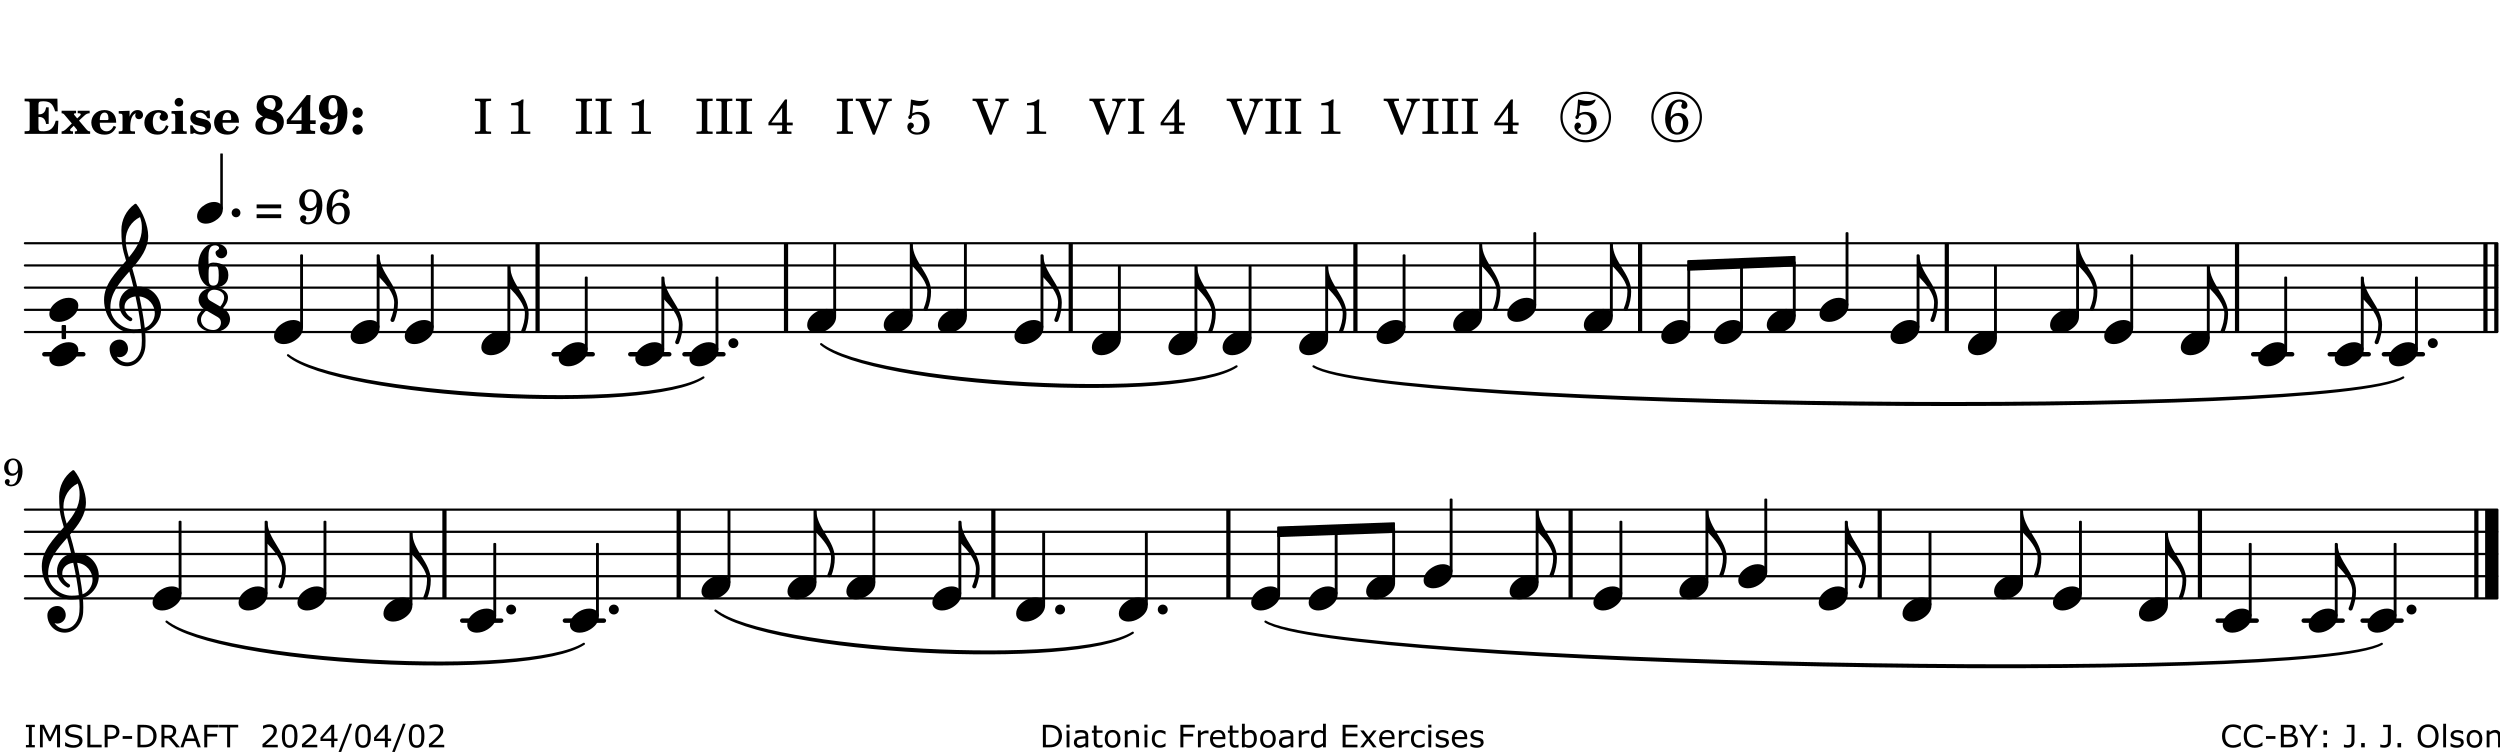 <?xml version="1.0" encoding="UTF-8"?>
<svg xmlns="http://www.w3.org/2000/svg" xmlns:xlink="http://www.w3.org/1999/xlink" width="561pt" height="169pt" viewBox="0 0 561 169" version="1.1">
<defs>
<g>
<symbol overflow="visible" id="glyph0-0">
<path style="stroke:none;" d=""/>
</symbol>
<symbol overflow="visible" id="glyph0-1">
<path style="stroke:none;" d="M 7.531 -7.906 L 0.172 -7.906 L 0.172 -7.312 L 0.344 -7.312 C 0.922 -7.312 1.141 -7.266 1.234 -7.156 C 1.312 -7.047 1.312 -7.016 1.312 -6.328 L 1.312 -1.578 C 1.312 -0.891 1.312 -0.859 1.234 -0.75 C 1.141 -0.641 0.922 -0.594 0.344 -0.594 L 0.172 -0.594 L 0.172 0 L 7.609 0 L 7.75 -2.953 L 7.156 -2.953 C 6.75 -1.359 5.922 -0.609 4.594 -0.594 L 4.266 -0.594 C 3.469 -0.562 3.281 -0.719 3.281 -1.375 L 3.281 -3.797 L 3.469 -3.797 C 4.344 -3.797 4.859 -3.234 4.984 -2.234 L 5.578 -2.234 L 5.578 -5.953 L 4.984 -5.953 C 4.859 -4.938 4.344 -4.391 3.469 -4.391 L 3.281 -4.391 L 3.281 -6.375 C 3.266 -7.141 3.422 -7.312 4.234 -7.312 L 4.531 -7.312 C 5.906 -7.281 6.562 -6.688 7.016 -5.062 L 7.594 -5.062 Z M 7.531 -7.906 "/>
</symbol>
<symbol overflow="visible" id="glyph0-2">
<path style="stroke:none;" d="M 4.047 -2.984 L 5.188 -4.047 C 5.641 -4.469 5.969 -4.625 6.438 -4.625 L 6.438 -5.188 L 3.75 -5.188 L 3.75 -4.625 L 4 -4.625 C 4.266 -4.625 4.438 -4.531 4.438 -4.375 C 4.438 -4.266 4.375 -4.156 4.203 -4 L 3.641 -3.469 L 3.016 -4.219 C 2.938 -4.328 2.906 -4.391 2.906 -4.453 C 2.906 -4.562 3.031 -4.625 3.266 -4.625 L 3.391 -4.625 L 3.391 -5.188 L 0.141 -5.188 L 0.141 -4.625 C 0.469 -4.609 0.594 -4.531 0.875 -4.188 L 2.438 -2.328 L 1.125 -1.047 C 0.719 -0.703 0.484 -0.562 0.141 -0.562 L 0.141 0 L 2.703 0 L 2.703 -0.562 L 2.562 -0.562 C 2.25 -0.562 2.047 -0.672 2.047 -0.859 C 2.047 -0.969 2.109 -1.078 2.203 -1.188 L 2.859 -1.828 L 3.5 -1.047 C 3.594 -0.953 3.625 -0.891 3.625 -0.797 C 3.625 -0.641 3.5 -0.562 3.188 -0.562 L 3.109 -0.562 L 3.109 0 L 6.547 0 L 6.547 -0.562 C 6.141 -0.562 6.031 -0.641 5.562 -1.188 Z M 4.047 -2.984 "/>
</symbol>
<symbol overflow="visible" id="glyph0-3">
<path style="stroke:none;" d="M 5.922 -2.5 L 5.922 -2.672 C 5.922 -4.297 4.906 -5.344 3.297 -5.344 C 2.406 -5.344 1.688 -5.062 1.141 -4.5 C 0.641 -3.984 0.344 -3.266 0.344 -2.547 C 0.344 -1.75 0.688 -0.969 1.234 -0.5 C 1.734 -0.078 2.469 0.172 3.312 0.172 C 4.594 0.172 5.438 -0.406 5.922 -1.578 L 5.375 -1.797 C 4.938 -0.938 4.453 -0.578 3.734 -0.578 C 3.234 -0.578 2.797 -0.828 2.516 -1.234 C 2.328 -1.531 2.25 -1.875 2.25 -2.5 Z M 2.25 -3.094 C 2.25 -4.141 2.672 -4.781 3.328 -4.781 C 3.906 -4.781 4.188 -4.312 4.188 -3.453 C 4.188 -3.188 4.125 -3.094 3.906 -3.094 Z M 2.25 -3.094 "/>
</symbol>
<symbol overflow="visible" id="glyph0-4">
<path style="stroke:none;" d="M 2.641 -5.188 L 0.203 -5.109 L 0.203 -4.547 L 0.359 -4.547 C 1.047 -4.531 1.078 -4.484 1.062 -3.484 L 1.062 -0.984 C 1.047 -0.828 1.047 -0.766 1 -0.703 C 0.922 -0.609 0.719 -0.562 0.234 -0.562 L 0.203 -0.562 L 0.203 0 L 3.859 0 L 3.859 -0.562 L 3.609 -0.562 C 2.875 -0.562 2.797 -0.625 2.797 -1.031 L 2.797 -1.797 C 2.844 -3.422 3.297 -4.422 4.078 -4.625 C 3.938 -4.422 3.906 -4.297 3.906 -4.109 C 3.906 -3.641 4.25 -3.297 4.719 -3.297 C 5.25 -3.297 5.656 -3.703 5.656 -4.234 C 5.656 -4.875 5.156 -5.344 4.453 -5.344 C 3.609 -5.344 3.016 -4.859 2.641 -3.859 Z M 2.641 -5.188 "/>
</symbol>
<symbol overflow="visible" id="glyph0-5">
<path style="stroke:none;" d="M 5.203 -1.938 C 5.047 -1.531 4.953 -1.359 4.781 -1.141 C 4.531 -0.781 4.094 -0.578 3.641 -0.578 C 2.734 -0.578 2.234 -1.344 2.234 -2.703 C 2.234 -4.016 2.719 -4.781 3.531 -4.781 C 3.859 -4.781 4.109 -4.641 4.109 -4.469 C 4.109 -4.422 4.109 -4.422 3.984 -4.266 C 3.797 -4.016 3.766 -3.938 3.766 -3.719 C 3.766 -3.25 4.141 -2.922 4.672 -2.922 C 5.25 -2.922 5.641 -3.281 5.641 -3.859 C 5.641 -4.766 4.781 -5.344 3.469 -5.344 C 1.641 -5.344 0.344 -4.156 0.344 -2.516 C 0.344 -0.906 1.516 0.172 3.281 0.172 C 4.094 0.172 4.641 -0.062 5.109 -0.578 C 5.438 -0.906 5.609 -1.234 5.766 -1.75 Z M 5.203 -1.938 "/>
</symbol>
<symbol overflow="visible" id="glyph0-6">
<path style="stroke:none;" d="M 2.875 -5.188 L 0.312 -5.109 L 0.312 -4.547 L 0.453 -4.547 C 1.125 -4.531 1.156 -4.484 1.156 -3.516 L 1.156 -0.984 C 1.156 -0.828 1.141 -0.766 1.094 -0.703 C 1.031 -0.609 0.812 -0.562 0.344 -0.562 L 0.312 -0.562 L 0.312 0 L 3.734 0 L 3.734 -0.562 L 3.672 -0.562 C 2.984 -0.562 2.875 -0.641 2.875 -1.031 Z M 2 -8.078 C 1.453 -8.078 1.016 -7.641 1.016 -7.109 C 1.016 -6.578 1.453 -6.141 1.969 -6.141 C 2.531 -6.141 2.953 -6.562 2.953 -7.109 C 2.953 -7.641 2.516 -8.078 2 -8.078 Z M 2 -8.078 "/>
</symbol>
<symbol overflow="visible" id="glyph0-7">
<path style="stroke:none;" d="M 4.812 -5.234 L 4.344 -5.234 L 3.938 -5 C 3.516 -5.234 3.109 -5.344 2.578 -5.344 C 1.344 -5.344 0.453 -4.609 0.453 -3.578 C 0.453 -3.156 0.609 -2.766 0.922 -2.484 C 1.25 -2.172 1.562 -2.016 2.281 -1.859 L 3.078 -1.688 C 3.625 -1.562 3.844 -1.375 3.844 -1.047 C 3.844 -0.656 3.484 -0.406 2.906 -0.406 C 2.062 -0.406 1.438 -0.875 0.906 -1.922 L 0.422 -1.922 L 0.469 -0.016 L 0.938 -0.016 L 1.359 -0.219 C 1.781 0.016 2.328 0.172 2.906 0.172 C 4.188 0.172 5.109 -0.609 5.109 -1.703 C 5.109 -2.156 4.938 -2.547 4.641 -2.812 C 4.344 -3.062 4.125 -3.172 3.328 -3.359 L 2.344 -3.609 C 1.812 -3.75 1.672 -3.859 1.672 -4.141 C 1.672 -4.516 2.031 -4.781 2.578 -4.781 C 3.281 -4.781 3.797 -4.406 4.344 -3.5 L 4.859 -3.5 Z M 4.812 -5.234 "/>
</symbol>
<symbol overflow="visible" id="glyph1-0">
<path style="stroke:none;" d=""/>
</symbol>
<symbol overflow="visible" id="glyph1-1">
<path style="stroke:none;" d="M 4.953 -5.047 C 5.312 -5.188 5.484 -5.281 5.656 -5.391 C 6.141 -5.734 6.406 -6.234 6.406 -6.812 C 6.406 -7.938 5.344 -8.703 3.734 -8.703 C 1.828 -8.703 0.609 -7.688 0.609 -6.094 C 0.609 -5.109 1.062 -4.406 2.031 -3.891 C 1.641 -3.766 1.484 -3.719 1.281 -3.609 C 0.656 -3.281 0.328 -2.719 0.328 -2 C 0.328 -0.672 1.531 0.172 3.391 0.172 C 5.375 0.172 6.719 -0.953 6.719 -2.641 C 6.719 -3.797 6.156 -4.562 4.953 -5.047 Z M 4.266 -5.312 C 3.75 -5.438 3.375 -5.547 3.141 -5.625 C 2.562 -5.844 2.203 -6.344 2.203 -6.891 C 2.203 -7.562 2.766 -8.062 3.531 -8.062 C 4.359 -8.062 4.875 -7.531 4.875 -6.672 C 4.875 -6.109 4.656 -5.641 4.266 -5.312 Z M 2.688 -3.547 C 3.203 -3.422 3.812 -3.234 4.125 -3.141 C 4.891 -2.859 5.188 -2.531 5.188 -1.906 C 5.188 -1.062 4.5 -0.469 3.531 -0.469 C 2.531 -0.469 1.938 -1.062 1.938 -2.047 C 1.938 -2.688 2.141 -3.109 2.688 -3.547 Z M 2.688 -3.547 "/>
</symbol>
<symbol overflow="visible" id="glyph1-2">
<path style="stroke:none;" d="M 5.484 -3.047 L 5.484 -6.844 C 5.484 -7.016 5.516 -7.828 5.562 -8.703 L 4.703 -8.703 L 0.234 -3.141 L 0.234 -2.219 L 3.547 -2.219 L 3.547 -1.766 C 3.547 -1.016 3.547 -0.953 3.469 -0.844 C 3.375 -0.719 3.109 -0.656 2.531 -0.656 L 2.391 -0.656 L 2.391 0 L 6.594 0 L 6.594 -0.656 L 6.453 -0.656 C 5.922 -0.672 5.656 -0.719 5.578 -0.844 C 5.484 -0.969 5.484 -1.016 5.484 -1.766 L 5.484 -2.219 L 6.719 -2.219 L 6.719 -3.047 Z M 3.547 -3.047 L 1.125 -3.047 L 3.547 -6.125 Z M 3.547 -3.047 "/>
</symbol>
<symbol overflow="visible" id="glyph1-3">
<path style="stroke:none;" d="M 4.531 -4.047 C 4.531 -2.969 4.469 -2.344 4.297 -1.766 C 4 -0.875 3.547 -0.469 2.844 -0.469 C 2.578 -0.469 2.438 -0.547 2.438 -0.719 C 2.438 -0.781 2.453 -0.859 2.516 -0.938 C 2.734 -1.297 2.75 -1.359 2.75 -1.641 C 2.75 -2.219 2.344 -2.625 1.719 -2.625 C 1.047 -2.625 0.547 -2.109 0.547 -1.406 C 0.547 -0.438 1.453 0.172 2.844 0.172 C 4.109 0.172 5.125 -0.344 5.781 -1.312 C 6.375 -2.219 6.703 -3.391 6.703 -4.75 C 6.703 -5.875 6.453 -6.719 5.938 -7.422 C 5.312 -8.25 4.422 -8.703 3.375 -8.703 C 1.594 -8.703 0.312 -7.469 0.312 -5.75 C 0.312 -4.297 1.344 -3.234 2.75 -3.234 C 3.5 -3.234 4.016 -3.469 4.531 -4.047 Z M 3.484 -8.062 C 3.797 -8.062 4.062 -7.875 4.219 -7.516 C 4.375 -7.156 4.484 -6.5 4.484 -5.922 C 4.484 -4.844 4.094 -4.156 3.469 -4.156 C 3.125 -4.156 2.797 -4.359 2.641 -4.688 C 2.5 -5 2.438 -5.422 2.438 -6.031 C 2.438 -7.375 2.797 -8.062 3.484 -8.062 Z M 3.484 -8.062 "/>
</symbol>
<symbol overflow="visible" id="glyph1-4">
<path style="stroke:none;" d="M 1.844 -2.109 C 1.219 -2.109 0.703 -1.594 0.703 -0.969 C 0.703 -0.344 1.219 0.188 1.828 0.188 C 2.484 0.188 3 -0.312 3 -0.969 C 3 -1.594 2.484 -2.109 1.844 -2.109 Z M 1.844 -5.922 C 1.219 -5.922 0.703 -5.391 0.703 -4.766 C 0.703 -4.141 1.219 -3.609 1.828 -3.609 C 2.484 -3.609 3 -4.125 3 -4.766 C 3 -5.391 2.484 -5.922 1.844 -5.922 Z M 1.844 -5.922 "/>
</symbol>
<symbol overflow="visible" id="glyph2-0">
<path style="stroke:none;" d=""/>
</symbol>
<symbol overflow="visible" id="glyph2-1">
<path style="stroke:none;" d=""/>
</symbol>
<symbol overflow="visible" id="glyph2-2">
<path style="stroke:none;" d="M 0.422 -7.391 L 0.641 -7.391 C 1.266 -7.375 1.469 -7.344 1.562 -7.234 C 1.625 -7.141 1.625 -7.109 1.625 -6.562 L 1.625 -1.344 C 1.625 -0.797 1.625 -0.766 1.562 -0.672 C 1.469 -0.562 1.266 -0.516 0.641 -0.516 L 0.422 -0.516 L 0.422 0 L 4.047 0 L 4.047 -0.516 L 3.828 -0.516 C 3.203 -0.516 3 -0.547 2.906 -0.672 C 2.844 -0.766 2.844 -0.781 2.844 -1.344 L 2.844 -6.562 C 2.844 -7.125 2.844 -7.141 2.906 -7.234 C 3 -7.344 3.203 -7.375 3.828 -7.391 L 4.047 -7.391 L 4.047 -7.906 L 0.422 -7.906 Z M 0.422 -7.391 "/>
</symbol>
<symbol overflow="visible" id="glyph2-3">
<path style="stroke:none;" d="M 3.531 -7.719 C 3.156 -7.266 2.141 -6.922 1.141 -6.906 L 1.141 -6.422 L 2.109 -6.422 C 2.734 -6.422 2.797 -6.359 2.781 -5.734 L 2.781 -1.344 C 2.781 -0.781 2.781 -0.766 2.719 -0.672 C 2.625 -0.562 2.422 -0.516 1.812 -0.516 L 1.094 -0.516 L 1.094 0 L 5.438 0 L 5.438 -0.516 L 4.828 -0.516 C 4.219 -0.516 4.016 -0.562 3.922 -0.672 C 3.844 -0.766 3.844 -0.781 3.844 -1.344 L 3.844 -5.875 C 3.844 -6.484 3.859 -7 3.922 -7.719 Z M 3.531 -7.719 "/>
</symbol>
<symbol overflow="visible" id="glyph2-4">
<path style="stroke:none;" d="M 4.031 -7.719 L 0.312 -2.531 L 0.312 -1.922 L 3.391 -1.922 L 3.391 -1.344 C 3.391 -0.781 3.391 -0.766 3.312 -0.672 C 3.234 -0.547 3.016 -0.516 2.406 -0.516 L 2.281 -0.516 L 2.281 0 L 5.484 0 L 5.484 -0.516 L 5.438 -0.516 C 4.812 -0.516 4.594 -0.547 4.516 -0.672 C 4.453 -0.766 4.453 -0.781 4.453 -1.344 L 4.453 -1.922 L 5.766 -1.922 L 5.766 -2.531 L 4.453 -2.531 L 4.453 -5.516 C 4.453 -6.891 4.453 -6.922 4.5 -7.719 Z M 3.391 -2.531 L 0.969 -2.531 L 3.391 -5.844 Z M 3.391 -2.531 "/>
</symbol>
<symbol overflow="visible" id="glyph2-5">
<path style="stroke:none;" d="M 4.297 -1.703 L 2.297 -6.781 C 2.25 -6.922 2.219 -7.062 2.219 -7.125 C 2.219 -7.312 2.406 -7.391 2.891 -7.391 L 3.328 -7.391 L 3.328 -7.906 L -0.094 -7.906 L -0.094 -7.391 L 0.125 -7.391 C 0.641 -7.375 0.797 -7.266 0.969 -6.781 L 3.75 0.172 L 4.188 0.172 L 6.703 -6.312 C 7.031 -7.172 7.266 -7.375 7.891 -7.391 L 8 -7.391 L 8 -7.906 L 5.031 -7.906 L 5.031 -7.391 L 5.25 -7.391 C 5.812 -7.391 6.141 -7.172 6.141 -6.828 C 6.141 -6.672 6.078 -6.422 6 -6.203 Z M 4.297 -1.703 "/>
</symbol>
<symbol overflow="visible" id="glyph2-6">
<path style="stroke:none;" d="M 1.797 -6.469 C 2.391 -6.328 2.688 -6.281 3.125 -6.281 C 4.047 -6.281 4.734 -6.609 5.094 -7.219 C 5.219 -7.422 5.25 -7.531 5.25 -7.609 C 5.25 -7.672 5.234 -7.719 5.172 -7.719 C 5.141 -7.719 5.094 -7.703 5.031 -7.672 C 4.484 -7.438 4.203 -7.375 3.578 -7.375 C 2.875 -7.375 2.438 -7.453 1.312 -7.719 C 1.266 -6.797 1.172 -5.625 1.016 -4.266 C 0.781 -4.016 0.719 -3.875 0.719 -3.703 C 0.719 -3.469 0.859 -3.328 1.062 -3.328 C 1.344 -3.328 1.516 -3.562 1.562 -4 C 1.938 -4.266 2.297 -4.391 2.734 -4.391 C 3.719 -4.391 4.297 -3.641 4.297 -2.391 C 4.297 -1.656 4.125 -1.031 3.797 -0.688 C 3.578 -0.453 3.125 -0.312 2.672 -0.312 C 2.016 -0.312 1.344 -0.641 1.344 -0.984 C 1.344 -1.062 1.406 -1.156 1.531 -1.234 C 1.875 -1.438 1.969 -1.578 1.969 -1.875 C 1.969 -2.25 1.672 -2.547 1.281 -2.547 C 0.844 -2.547 0.5 -2.141 0.5 -1.625 C 0.5 -1.078 0.812 -0.531 1.297 -0.203 C 1.672 0.047 2.109 0.172 2.688 0.172 C 4.422 0.172 5.5 -0.844 5.5 -2.453 C 5.5 -3.938 4.516 -4.938 3.016 -4.938 C 2.547 -4.938 2.219 -4.859 1.609 -4.609 Z M 1.797 -6.469 "/>
</symbol>
<symbol overflow="visible" id="glyph2-7">
<path style="stroke:none;" d="M 1.672 -3.719 C 1.781 -5.094 1.844 -5.453 2.078 -6.016 C 2.406 -6.797 2.984 -7.234 3.672 -7.234 C 4.047 -7.234 4.281 -7.125 4.281 -6.922 C 4.281 -6.875 4.266 -6.844 4.234 -6.766 C 4.125 -6.562 4.062 -6.391 4.062 -6.25 C 4.062 -5.875 4.344 -5.609 4.734 -5.609 C 5.156 -5.609 5.453 -5.938 5.453 -6.391 C 5.453 -7.156 4.703 -7.719 3.656 -7.719 C 2.766 -7.719 1.922 -7.281 1.391 -6.547 C 0.781 -5.703 0.453 -4.562 0.453 -3.375 C 0.453 -1.234 1.516 0.172 3.125 0.172 C 3.844 0.172 4.438 -0.078 4.891 -0.562 C 5.359 -1.047 5.656 -1.75 5.656 -2.453 C 5.656 -3.75 4.734 -4.703 3.484 -4.703 C 2.734 -4.703 2.188 -4.422 1.672 -3.719 Z M 3.172 -4.047 C 3.969 -4.047 4.453 -3.422 4.453 -2.375 C 4.453 -1.109 3.953 -0.312 3.156 -0.312 C 2.656 -0.312 2.266 -0.562 2 -1.109 C 1.828 -1.453 1.734 -1.812 1.734 -2.219 C 1.734 -3.359 2.297 -4.047 3.172 -4.047 Z M 3.172 -4.047 "/>
</symbol>
<symbol overflow="visible" id="glyph2-8">
<path style="stroke:none;" d="M 0.562 -1.234 L 6.078 -1.234 L 6.078 -2.109 L 0.562 -2.109 Z M 0.562 -3.438 L 6.078 -3.438 L 6.078 -4.312 L 0.562 -4.312 Z M 0.562 -3.438 "/>
</symbol>
<symbol overflow="visible" id="glyph2-9">
<path style="stroke:none;" d="M 4.422 -3.797 C 4.297 -2.516 4.234 -2.141 4.031 -1.594 C 3.75 -0.781 3.156 -0.312 2.406 -0.312 C 2.047 -0.312 1.812 -0.422 1.812 -0.578 C 1.812 -0.625 1.828 -0.672 1.875 -0.766 C 2 -1.016 2.016 -1.094 2.016 -1.25 C 2.016 -1.625 1.734 -1.891 1.375 -1.891 C 0.953 -1.891 0.625 -1.547 0.625 -1.109 C 0.625 -0.391 1.391 0.172 2.406 0.172 C 3.391 0.172 4.25 -0.281 4.781 -1.094 C 5.328 -1.906 5.625 -2.953 5.625 -4.094 C 5.625 -6.297 4.578 -7.719 2.938 -7.719 C 1.516 -7.719 0.422 -6.547 0.422 -5.078 C 0.422 -3.75 1.344 -2.797 2.594 -2.797 C 3.375 -2.797 3.828 -3.062 4.422 -3.797 Z M 2.984 -7.234 C 3.797 -7.234 4.328 -6.438 4.328 -5.203 C 4.328 -4.75 4.234 -4.344 4.078 -4.094 C 3.828 -3.703 3.391 -3.469 2.922 -3.469 C 2.094 -3.469 1.625 -4.109 1.625 -5.266 C 1.625 -5.797 1.734 -6.312 1.953 -6.656 C 2.203 -7.062 2.5 -7.234 2.984 -7.234 Z M 2.984 -7.234 "/>
</symbol>
<symbol overflow="visible" id="glyph3-0">
<path style="stroke:none;" d="M 1 0 L 8.969 0 L 8.969 -10.625 L 1 -10.625 Z M 1.984 -1 L 1.984 -9.625 L 7.969 -9.625 L 7.969 -1 Z M 1.984 -1 "/>
</symbol>
<symbol overflow="visible" id="glyph3-1">
<path style="stroke:none;" d="M 4.344 -2.703 C 3.531 -2.703 2.734 -2.453 2.031 -2.031 C 1.094 -1.469 0 -0.484 0 0.938 C 0 2.156 1.062 2.703 2.156 2.703 C 2.969 2.703 3.766 2.453 4.469 2.031 C 5.406 1.469 6.5 0.484 6.5 -0.938 C 6.5 -2.156 5.438 -2.703 4.344 -2.703 Z M 4.344 -2.703 "/>
</symbol>
<symbol overflow="visible" id="glyph3-2">
<path style="stroke:none;" d="M 0 0 L -0.312 0 L -0.312 4.984 L 0 4.984 Z M 0 0 L 0 4.984 C 1.422 6.469 3.281 8.562 3.281 10.625 C 3.281 11.938 2.969 13.234 2.453 14.438 C 2.391 14.766 2.656 14.984 2.906 14.984 C 3.047 14.984 3.203 14.906 3.312 14.734 C 3.828 13.422 4.125 12.031 4.125 10.625 C 4.125 6.688 0 3.922 0 0 Z M 0 0 "/>
</symbol>
<symbol overflow="visible" id="glyph3-3">
<path style="stroke:none;" d="M 0 0 C 0 0.625 0.5 1.109 1.109 1.109 C 1.734 1.109 2.234 0.625 2.234 0 C 2.234 -0.625 1.734 -1.109 1.109 -1.109 C 0.5 -1.109 0 -0.625 0 0 Z M 0 0 "/>
</symbol>
<symbol overflow="visible" id="glyph3-4">
<path style="stroke:none;" d="M 5.297 12.656 L 5.312 11.797 L 5.234 11.797 C 4.266 11.797 3.422 11.281 2.906 10.5 C 3.109 10.578 3.312 10.625 3.531 10.625 C 4.562 10.625 5.422 9.766 5.422 8.719 C 5.422 7.609 4.609 6.672 3.531 6.672 C 2.344 6.672 1.297 7.562 1.297 8.719 C 1.297 10.891 3.031 12.656 5.172 12.656 Z M 9.188 4.047 C 8.906 1.594 8.469 -0.703 7.984 -3.016 C 10.125 -2.781 11.438 -1.016 11.438 0.781 C 11.438 2.156 10.531 3.562 9.188 4.047 Z M 1.469 -0.562 C 1.469 -3.75 3.578 -6.172 5.719 -8.594 C 6.062 -7.438 6.359 -6.25 6.641 -5.094 C 4.609 -4.641 3.453 -2.922 3.453 -1.172 C 3.453 0.219 4.188 1.656 5.781 2.516 C 5.844 2.531 5.891 2.547 5.953 2.547 C 6.203 2.547 6.391 2.328 6.391 2.109 C 6.391 2.016 6.359 1.906 6.25 1.812 C 5.141 1.172 4.641 0.234 4.641 -0.641 C 4.641 -1.797 5.531 -2.844 7.109 -3.016 C 7.625 -0.641 8.094 1.719 8.359 4.25 C 7.828 4.328 7.297 4.359 6.734 4.359 C 4.047 4.359 1.469 2.125 1.469 -0.562 Z M 6.672 5.219 C 7.297 5.219 7.875 5.156 8.453 5.062 C 8.5 5.672 8.531 6.281 8.531 6.891 C 8.531 7.25 8.5 7.625 8.484 7.984 C 8.359 9.953 7.172 11.75 5.312 11.797 L 5.297 12.656 C 7.562 12.594 9.188 10.484 9.328 8.109 C 9.344 7.734 9.359 7.328 9.359 6.953 C 9.359 6.25 9.328 5.562 9.266 4.859 C 9.781 4.703 10.281 4.484 10.719 4.141 C 12.188 3.031 12.844 1.469 12.844 -0.047 C 12.844 -2.688 10.844 -5.234 7.75 -5.234 C 7.672 -5.234 7.562 -5.219 7.484 -5.219 C 7.156 -6.594 6.797 -7.984 6.375 -9.344 C 8.25 -11.516 9.953 -13.75 9.953 -16.594 C 9.953 -18.844 8.719 -22.047 7.312 -23.734 C 7.188 -23.828 7.031 -23.828 6.906 -23.734 C 5.047 -22.375 3.938 -20.203 3.938 -17.906 C 3.938 -16.875 3.969 -15.844 4.078 -14.797 C 4.25 -13.5 4.609 -12.25 4.984 -11.016 C 2.656 -8.328 0.047 -5.75 0.047 -2.234 C 0.047 1.797 2.922 5.219 6.672 5.219 Z M 8.531 -18.25 C 8.531 -15.734 7.219 -13.719 5.625 -11.797 C 5.266 -13.016 4.906 -14.188 4.906 -15.656 C 4.906 -17.844 6.156 -19.859 8.125 -20.812 C 8.453 -19.828 8.531 -19.344 8.531 -18.25 Z M 8.531 -18.25 "/>
</symbol>
<symbol overflow="visible" id="glyph4-0">
<path style="stroke:none;" d="M 0.891 0 L 7.984 0 L 7.984 -9.453 L 0.891 -9.453 Z M 1.781 -0.891 L 1.781 -8.578 L 7.094 -8.578 L 7.094 -0.891 Z M 1.781 -0.891 "/>
</symbol>
<symbol overflow="visible" id="glyph4-1">
<path style="stroke:none;" d="M 0 0 C 0 0.547 0.438 1 1 1 C 1.547 1 1.969 0.547 1.969 0 C 1.969 -0.547 1.547 -1 1 -1 C 0.438 -1 0 -0.547 0 0 Z M 0 0 "/>
</symbol>
<symbol overflow="visible" id="glyph4-2">
<path style="stroke:none;" d="M 3.812 -2.438 C 3.109 -2.438 2.406 -2.203 1.797 -1.828 C 0.953 -1.328 0 -0.469 0 0.797 C 0 1.922 0.953 2.438 1.969 2.438 C 2.688 2.438 3.375 2.203 4 1.828 C 4.828 1.328 5.781 0.469 5.781 -0.797 C 5.781 -1.922 4.828 -2.438 3.812 -2.438 Z M 3.812 -2.438 "/>
</symbol>
<symbol overflow="visible" id="glyph5-0">
<path style="stroke:none;" d="M 1 0 L 8.969 0 L 8.969 -10.625 L 1 -10.625 Z M 1.984 -1 L 1.984 -9.625 L 7.969 -9.625 L 7.969 -1 Z M 1.984 -1 "/>
</symbol>
<symbol overflow="visible" id="glyph5-1">
<path style="stroke:none;" d="M 3.391 -5.156 C 4.516 -5.156 4.609 -4.141 4.609 -2.812 C 4.609 -1.469 4.516 -0.453 3.391 -0.453 C 2.375 -0.453 2.328 -1.312 2.328 -2.453 L 2.328 -3.172 C 2.328 -4.297 2.375 -5.156 3.391 -5.156 Z M 2.328 -5.297 C 2.328 -5.781 2.297 -6.25 2.297 -6.734 C 2.297 -8.203 2.469 -9.5 3.781 -9.5 C 4.219 -9.5 4.688 -9.281 4.688 -8.891 C 4.688 -8.406 3.891 -8.391 3.891 -7.906 C 3.891 -7.188 4.484 -6.594 5.203 -6.594 C 5.922 -6.594 6.5 -7.188 6.5 -7.906 C 6.5 -9.188 5.172 -9.953 3.781 -9.953 C 1.438 -9.953 0 -7.531 0 -4.984 C 0 -2.469 1.156 0 3.391 0 C 5.406 0 6.766 -0.922 6.766 -2.812 C 6.766 -4.703 5.406 -5.625 3.391 -5.625 C 2.984 -5.625 2.625 -5.5 2.328 -5.297 Z M 2.328 -5.297 "/>
</symbol>
<symbol overflow="visible" id="glyph5-2">
<path style="stroke:none;" d="M 5.203 -5.719 L 2.969 -7.016 C 2.547 -7.25 2.344 -7.672 2.344 -8.094 C 2.344 -8.781 2.891 -9.5 3.812 -9.5 C 4.984 -9.5 6.078 -8.844 6.078 -7.766 C 6.078 -7 5.703 -6.312 5.203 -5.719 Z M 5.812 -5.359 C 6.438 -6.062 6.938 -6.859 6.938 -7.766 C 6.938 -9.188 5.406 -9.953 3.812 -9.953 C 1.531 -9.953 0.344 -8.641 0.344 -7.297 C 0.344 -6.547 0.703 -5.797 1.438 -5.234 C 0.719 -4.516 0 -3.781 0 -2.781 C 0 -1.078 1.766 0 3.641 0 C 6.094 0 7.406 -1.422 7.406 -2.875 C 7.406 -3.781 6.891 -4.734 5.812 -5.359 Z M 2.047 -4.859 L 4.656 -3.344 C 5.156 -3.062 5.359 -2.594 5.359 -2.109 C 5.359 -1.297 4.719 -0.453 3.641 -0.453 C 2.188 -0.453 0.875 -1.422 0.875 -2.781 C 0.875 -3.641 1.438 -4.266 2.047 -4.859 Z M 2.047 -4.859 "/>
</symbol>
<symbol overflow="visible" id="glyph6-0">
<path style="stroke:none;" d=""/>
</symbol>
<symbol overflow="visible" id="glyph6-1">
<path style="stroke:none;" d="M 3.516 -3.016 C 3.406 -2 3.359 -1.703 3.203 -1.266 C 2.969 -0.625 2.5 -0.25 1.922 -0.25 C 1.625 -0.25 1.438 -0.328 1.438 -0.469 C 1.438 -0.5 1.453 -0.547 1.484 -0.609 C 1.578 -0.812 1.594 -0.875 1.594 -0.984 C 1.594 -1.281 1.391 -1.5 1.094 -1.5 C 0.75 -1.5 0.5 -1.234 0.5 -0.875 C 0.5 -0.297 1.109 0.125 1.906 0.125 C 2.703 0.125 3.375 -0.219 3.797 -0.875 C 4.234 -1.516 4.469 -2.344 4.469 -3.25 C 4.469 -5 3.641 -6.125 2.328 -6.125 C 1.203 -6.125 0.344 -5.203 0.344 -4.031 C 0.344 -2.984 1.062 -2.234 2.062 -2.234 C 2.688 -2.234 3.047 -2.422 3.516 -3.016 Z M 2.375 -5.75 C 3.016 -5.75 3.438 -5.125 3.438 -4.141 C 3.438 -3.781 3.375 -3.453 3.234 -3.25 C 3.031 -2.938 2.703 -2.75 2.328 -2.75 C 1.656 -2.75 1.281 -3.266 1.281 -4.188 C 1.281 -4.609 1.391 -5.016 1.547 -5.281 C 1.75 -5.609 1.984 -5.75 2.375 -5.75 Z M 2.375 -5.75 "/>
</symbol>
<symbol overflow="visible" id="glyph7-0">
<path style="stroke:none;" d="M 0.875 0 L 0.875 -5.234 L 6.094 -5.234 L 6.094 0 Z M 1.312 -0.438 L 5.656 -0.438 L 5.656 -4.797 L 1.312 -4.797 Z M 1.312 -0.438 "/>
</symbol>
<symbol overflow="visible" id="glyph7-1">
<path style="stroke:none;" d="M 2.469 0 L 0.469 0 L 0.469 -0.516 L 1.125 -0.516 L 1.125 -4.547 L 0.469 -4.547 L 0.469 -5.062 L 2.469 -5.062 L 2.469 -4.547 L 1.797 -4.547 L 1.797 -0.516 L 2.469 -0.516 Z M 2.469 0 "/>
</symbol>
<symbol overflow="visible" id="glyph7-2">
<path style="stroke:none;" d="M 5.188 0 L 4.516 0 L 4.516 -4.359 L 3.109 -1.391 L 2.703 -1.391 L 1.312 -4.359 L 1.312 0 L 0.688 0 L 0.688 -5.062 L 1.594 -5.062 L 2.953 -2.25 L 4.25 -5.062 L 5.188 -5.062 Z M 5.188 0 "/>
</symbol>
<symbol overflow="visible" id="glyph7-3">
<path style="stroke:none;" d="M 4.359 -1.453 C 4.359 -1.254 4.312 -1.055 4.219 -0.859 C 4.133 -0.672 4.008 -0.508 3.844 -0.375 C 3.656 -0.227 3.441 -0.113 3.203 -0.031 C 2.961 0.051 2.672 0.094 2.328 0.094 C 1.961 0.094 1.633 0.062 1.344 0 C 1.051 -0.07 0.754 -0.176 0.453 -0.312 L 0.453 -1.156 L 0.5 -1.156 C 0.758 -0.945 1.055 -0.781 1.391 -0.656 C 1.723 -0.539 2.039 -0.484 2.344 -0.484 C 2.758 -0.484 3.082 -0.562 3.312 -0.719 C 3.539 -0.875 3.656 -1.082 3.656 -1.344 C 3.656 -1.57 3.598 -1.738 3.484 -1.844 C 3.379 -1.945 3.219 -2.031 3 -2.094 C 2.82 -2.145 2.633 -2.18 2.438 -2.203 C 2.238 -2.234 2.031 -2.273 1.812 -2.328 C 1.363 -2.422 1.031 -2.582 0.812 -2.812 C 0.594 -3.039 0.484 -3.336 0.484 -3.703 C 0.484 -4.129 0.66 -4.477 1.016 -4.75 C 1.379 -5.02 1.836 -5.156 2.391 -5.156 C 2.742 -5.156 3.066 -5.117 3.359 -5.047 C 3.66 -4.984 3.926 -4.898 4.156 -4.797 L 4.156 -4.016 L 4.109 -4.016 C 3.922 -4.172 3.664 -4.301 3.344 -4.406 C 3.031 -4.52 2.711 -4.578 2.391 -4.578 C 2.023 -4.578 1.734 -4.5 1.516 -4.344 C 1.297 -4.195 1.188 -4.008 1.188 -3.781 C 1.188 -3.562 1.238 -3.391 1.344 -3.266 C 1.457 -3.148 1.648 -3.062 1.922 -3 C 2.066 -2.969 2.273 -2.926 2.547 -2.875 C 2.816 -2.832 3.039 -2.789 3.219 -2.75 C 3.602 -2.645 3.891 -2.488 4.078 -2.281 C 4.266 -2.082 4.359 -1.805 4.359 -1.453 Z M 4.359 -1.453 "/>
</symbol>
<symbol overflow="visible" id="glyph7-4">
<path style="stroke:none;" d="M 3.891 0 L 0.688 0 L 0.688 -5.062 L 1.359 -5.062 L 1.359 -0.594 L 3.891 -0.594 Z M 3.891 0 "/>
</symbol>
<symbol overflow="visible" id="glyph7-5">
<path style="stroke:none;" d="M 4 -3.531 C 4 -3.312 3.957 -3.102 3.875 -2.906 C 3.801 -2.719 3.691 -2.551 3.547 -2.406 C 3.367 -2.238 3.16 -2.109 2.922 -2.016 C 2.691 -1.93 2.395 -1.891 2.031 -1.891 L 1.359 -1.891 L 1.359 0 L 0.688 0 L 0.688 -5.062 L 2.062 -5.062 C 2.363 -5.062 2.617 -5.035 2.828 -4.984 C 3.035 -4.93 3.223 -4.852 3.391 -4.75 C 3.578 -4.625 3.723 -4.461 3.828 -4.266 C 3.941 -4.078 4 -3.832 4 -3.531 Z M 3.297 -3.516 C 3.297 -3.691 3.266 -3.844 3.203 -3.969 C 3.141 -4.102 3.047 -4.211 2.922 -4.297 C 2.816 -4.359 2.691 -4.406 2.547 -4.438 C 2.41 -4.469 2.234 -4.484 2.016 -4.484 L 1.359 -4.484 L 1.359 -2.469 L 1.922 -2.469 C 2.191 -2.469 2.41 -2.488 2.578 -2.531 C 2.754 -2.582 2.895 -2.66 3 -2.766 C 3.102 -2.879 3.176 -2.992 3.219 -3.109 C 3.27 -3.234 3.297 -3.367 3.297 -3.516 Z M 3.297 -3.516 "/>
</symbol>
<symbol overflow="visible" id="glyph7-6">
<path style="stroke:none;" d="M 2.641 -1.906 L 0.516 -1.906 L 0.516 -2.531 L 2.641 -2.531 Z M 2.641 -1.906 "/>
</symbol>
<symbol overflow="visible" id="glyph7-7">
<path style="stroke:none;" d="M 4.969 -2.531 C 4.969 -2.07 4.863 -1.656 4.656 -1.281 C 4.457 -0.906 4.191 -0.613 3.859 -0.406 C 3.629 -0.258 3.367 -0.156 3.078 -0.094 C 2.797 -0.031 2.422 0 1.953 0 L 0.688 0 L 0.688 -5.062 L 1.953 -5.062 C 2.441 -5.062 2.832 -5.023 3.125 -4.953 C 3.414 -4.891 3.66 -4.797 3.859 -4.672 C 4.203 -4.453 4.473 -4.16 4.672 -3.797 C 4.867 -3.441 4.969 -3.02 4.969 -2.531 Z M 4.25 -2.531 C 4.25 -2.938 4.18 -3.273 4.047 -3.547 C 3.91 -3.816 3.707 -4.031 3.438 -4.188 C 3.227 -4.301 3.008 -4.379 2.781 -4.422 C 2.562 -4.461 2.297 -4.484 1.984 -4.484 L 1.359 -4.484 L 1.359 -0.578 L 1.984 -0.578 C 2.305 -0.578 2.586 -0.598 2.828 -0.641 C 3.078 -0.691 3.301 -0.785 3.5 -0.922 C 3.75 -1.078 3.938 -1.285 4.062 -1.547 C 4.188 -1.816 4.25 -2.145 4.25 -2.531 Z M 4.25 -2.531 "/>
</symbol>
<symbol overflow="visible" id="glyph7-8">
<path style="stroke:none;" d="M 4.875 0 L 4 0 L 2.297 -2.016 L 1.359 -2.016 L 1.359 0 L 0.688 0 L 0.688 -5.062 L 2.094 -5.062 C 2.406 -5.062 2.66 -5.039 2.859 -5 C 3.066 -4.969 3.254 -4.898 3.422 -4.797 C 3.598 -4.68 3.738 -4.535 3.844 -4.359 C 3.945 -4.18 4 -3.957 4 -3.688 C 4 -3.32 3.906 -3.016 3.719 -2.766 C 3.539 -2.523 3.289 -2.344 2.969 -2.219 Z M 3.297 -3.641 C 3.297 -3.785 3.27 -3.914 3.219 -4.031 C 3.164 -4.145 3.082 -4.238 2.969 -4.312 C 2.875 -4.375 2.758 -4.414 2.625 -4.438 C 2.488 -4.469 2.328 -4.484 2.141 -4.484 L 1.359 -4.484 L 1.359 -2.578 L 2.031 -2.578 C 2.25 -2.578 2.438 -2.594 2.594 -2.625 C 2.75 -2.664 2.883 -2.738 3 -2.844 C 3.102 -2.938 3.176 -3.047 3.219 -3.172 C 3.27 -3.297 3.297 -3.453 3.297 -3.641 Z M 3.297 -3.641 "/>
</symbol>
<symbol overflow="visible" id="glyph7-9">
<path style="stroke:none;" d="M 4.672 0 L 3.953 0 L 3.453 -1.406 L 1.266 -1.406 L 0.766 0 L 0.094 0 L 1.938 -5.062 L 2.828 -5.062 Z M 3.25 -1.984 L 2.359 -4.484 L 1.469 -1.984 Z M 3.25 -1.984 "/>
</symbol>
<symbol overflow="visible" id="glyph7-10">
<path style="stroke:none;" d="M 3.922 -4.469 L 1.359 -4.469 L 1.359 -3.031 L 3.562 -3.031 L 3.562 -2.438 L 1.359 -2.438 L 1.359 0 L 0.688 0 L 0.688 -5.062 L 3.922 -5.062 Z M 3.922 -4.469 "/>
</symbol>
<symbol overflow="visible" id="glyph7-11">
<path style="stroke:none;" d="M 4.297 -4.469 L 2.484 -4.469 L 2.484 0 L 1.812 0 L 1.812 -4.469 L 0 -4.469 L 0 -5.062 L 4.297 -5.062 Z M 4.297 -4.469 "/>
</symbol>
<symbol overflow="visible" id="glyph7-12">
<path style="stroke:none;" d=""/>
</symbol>
<symbol overflow="visible" id="glyph7-13">
<path style="stroke:none;" d="M 3.984 0 L 0.547 0 L 0.547 -0.719 C 0.785 -0.914 1.023 -1.113 1.266 -1.312 C 1.504 -1.52 1.727 -1.727 1.938 -1.938 C 2.375 -2.352 2.672 -2.688 2.828 -2.938 C 2.984 -3.188 3.062 -3.457 3.062 -3.75 C 3.062 -4.008 2.973 -4.211 2.797 -4.359 C 2.629 -4.504 2.391 -4.578 2.078 -4.578 C 1.867 -4.578 1.645 -4.539 1.406 -4.469 C 1.164 -4.395 0.93 -4.285 0.703 -4.141 L 0.672 -4.141 L 0.672 -4.859 C 0.836 -4.93 1.051 -5 1.312 -5.062 C 1.582 -5.133 1.844 -5.172 2.094 -5.172 C 2.613 -5.172 3.02 -5.047 3.312 -4.797 C 3.613 -4.547 3.766 -4.207 3.766 -3.781 C 3.766 -3.582 3.738 -3.398 3.688 -3.234 C 3.633 -3.066 3.562 -2.91 3.469 -2.766 C 3.383 -2.617 3.281 -2.477 3.156 -2.344 C 3.039 -2.207 2.898 -2.055 2.734 -1.891 C 2.484 -1.648 2.227 -1.422 1.969 -1.203 C 1.719 -0.984 1.477 -0.773 1.25 -0.578 L 3.984 -0.578 Z M 3.984 0 "/>
</symbol>
<symbol overflow="visible" id="glyph7-14">
<path style="stroke:none;" d="M 3.969 -2.531 C 3.969 -1.625 3.82 -0.957 3.531 -0.531 C 3.25 -0.102 2.812 0.109 2.219 0.109 C 1.613 0.109 1.172 -0.102 0.891 -0.531 C 0.609 -0.969 0.469 -1.633 0.469 -2.531 C 0.469 -3.426 0.609 -4.086 0.891 -4.516 C 1.172 -4.953 1.613 -5.172 2.219 -5.172 C 2.82 -5.172 3.266 -4.953 3.547 -4.516 C 3.828 -4.078 3.969 -3.414 3.969 -2.531 Z M 3.078 -0.984 C 3.148 -1.172 3.203 -1.391 3.234 -1.641 C 3.266 -1.891 3.281 -2.188 3.281 -2.531 C 3.281 -2.875 3.266 -3.172 3.234 -3.422 C 3.203 -3.68 3.148 -3.898 3.078 -4.078 C 2.992 -4.254 2.883 -4.383 2.75 -4.469 C 2.613 -4.562 2.438 -4.609 2.219 -4.609 C 2.008 -4.609 1.832 -4.562 1.688 -4.469 C 1.551 -4.383 1.441 -4.254 1.359 -4.078 C 1.273 -3.91 1.219 -3.691 1.188 -3.422 C 1.164 -3.148 1.156 -2.852 1.156 -2.531 C 1.156 -2.176 1.164 -1.879 1.188 -1.641 C 1.219 -1.398 1.273 -1.188 1.359 -1 C 1.43 -0.82 1.535 -0.688 1.672 -0.594 C 1.805 -0.5 1.988 -0.453 2.219 -0.453 C 2.426 -0.453 2.598 -0.492 2.734 -0.578 C 2.879 -0.672 2.992 -0.805 3.078 -0.984 Z M 3.078 -0.984 "/>
</symbol>
<symbol overflow="visible" id="glyph7-15">
<path style="stroke:none;" d="M 4.094 -1.422 L 3.344 -1.422 L 3.344 0 L 2.688 0 L 2.688 -1.422 L 0.266 -1.422 L 0.266 -2.203 L 2.719 -5.062 L 3.344 -5.062 L 3.344 -1.969 L 4.094 -1.969 Z M 2.688 -1.969 L 2.688 -4.25 L 0.719 -1.969 Z M 2.688 -1.969 "/>
</symbol>
<symbol overflow="visible" id="glyph7-16">
<path style="stroke:none;" d="M 2.922 -5.297 L 0.484 1.031 L -0.109 1.031 L 2.328 -5.297 Z M 2.922 -5.297 "/>
</symbol>
<symbol overflow="visible" id="glyph7-17">
<path style="stroke:none;" d="M 1.312 -4.438 L 0.594 -4.438 L 0.594 -5.094 L 1.312 -5.094 Z M 1.281 0 L 0.641 0 L 0.641 -3.797 L 1.281 -3.797 Z M 1.281 0 "/>
</symbol>
<symbol overflow="visible" id="glyph7-18">
<path style="stroke:none;" d="M 3.578 0 L 2.953 0 L 2.953 -0.406 C 2.891 -0.363 2.812 -0.305 2.719 -0.234 C 2.625 -0.172 2.531 -0.117 2.438 -0.078 C 2.332 -0.023 2.207 0.016 2.062 0.047 C 1.926 0.086 1.766 0.109 1.578 0.109 C 1.234 0.109 0.941 -0.004 0.703 -0.234 C 0.473 -0.461 0.359 -0.754 0.359 -1.109 C 0.359 -1.391 0.414 -1.617 0.531 -1.797 C 0.656 -1.973 0.832 -2.113 1.062 -2.219 C 1.301 -2.32 1.582 -2.391 1.906 -2.422 C 2.227 -2.461 2.578 -2.492 2.953 -2.516 L 2.953 -2.609 C 2.953 -2.754 2.926 -2.875 2.875 -2.969 C 2.82 -3.062 2.75 -3.133 2.656 -3.188 C 2.562 -3.238 2.453 -3.273 2.328 -3.297 C 2.203 -3.316 2.066 -3.328 1.922 -3.328 C 1.754 -3.328 1.566 -3.301 1.359 -3.25 C 1.16 -3.207 0.945 -3.145 0.719 -3.062 L 0.688 -3.062 L 0.688 -3.719 C 0.812 -3.75 0.988 -3.785 1.219 -3.828 C 1.457 -3.867 1.691 -3.891 1.922 -3.891 C 2.191 -3.891 2.426 -3.867 2.625 -3.828 C 2.82 -3.785 2.992 -3.707 3.141 -3.594 C 3.285 -3.488 3.395 -3.352 3.469 -3.188 C 3.539 -3.031 3.578 -2.828 3.578 -2.578 Z M 2.953 -0.938 L 2.953 -2 C 2.754 -1.988 2.52 -1.969 2.25 -1.938 C 1.988 -1.914 1.781 -1.883 1.625 -1.844 C 1.445 -1.789 1.301 -1.707 1.188 -1.594 C 1.07 -1.488 1.016 -1.336 1.016 -1.141 C 1.016 -0.922 1.078 -0.754 1.203 -0.641 C 1.336 -0.535 1.539 -0.484 1.812 -0.484 C 2.039 -0.484 2.242 -0.523 2.422 -0.609 C 2.609 -0.703 2.785 -0.812 2.953 -0.938 Z M 2.953 -0.938 "/>
</symbol>
<symbol overflow="visible" id="glyph7-19">
<path style="stroke:none;" d="M 2.609 -0.031 C 2.484 0 2.348 0.023 2.203 0.047 C 2.066 0.066 1.941 0.078 1.828 0.078 C 1.441 0.078 1.145 -0.023 0.938 -0.234 C 0.738 -0.441 0.641 -0.773 0.641 -1.234 L 0.641 -3.266 L 0.219 -3.266 L 0.219 -3.797 L 0.641 -3.797 L 0.641 -4.891 L 1.281 -4.891 L 1.281 -3.797 L 2.609 -3.797 L 2.609 -3.266 L 1.281 -3.266 L 1.281 -1.531 C 1.281 -1.332 1.285 -1.176 1.297 -1.062 C 1.305 -0.945 1.336 -0.844 1.391 -0.75 C 1.441 -0.656 1.508 -0.586 1.594 -0.547 C 1.688 -0.504 1.82 -0.484 2 -0.484 C 2.102 -0.484 2.211 -0.5 2.328 -0.531 C 2.441 -0.562 2.52 -0.586 2.562 -0.609 L 2.609 -0.609 Z M 2.609 -0.031 "/>
</symbol>
<symbol overflow="visible" id="glyph7-20">
<path style="stroke:none;" d="M 3.875 -1.906 C 3.875 -1.281 3.711 -0.785 3.391 -0.422 C 3.078 -0.066 2.648 0.109 2.109 0.109 C 1.578 0.109 1.148 -0.066 0.828 -0.422 C 0.516 -0.785 0.359 -1.281 0.359 -1.906 C 0.359 -2.52 0.516 -3.004 0.828 -3.359 C 1.148 -3.723 1.578 -3.906 2.109 -3.906 C 2.648 -3.906 3.078 -3.723 3.391 -3.359 C 3.711 -3.004 3.875 -2.52 3.875 -1.906 Z M 3.203 -1.906 C 3.203 -2.395 3.102 -2.758 2.906 -3 C 2.719 -3.238 2.453 -3.359 2.109 -3.359 C 1.766 -3.359 1.492 -3.238 1.297 -3 C 1.109 -2.758 1.016 -2.395 1.016 -1.906 C 1.016 -1.426 1.109 -1.062 1.297 -0.812 C 1.492 -0.57 1.766 -0.453 2.109 -0.453 C 2.453 -0.453 2.719 -0.57 2.906 -0.812 C 3.102 -1.051 3.203 -1.414 3.203 -1.906 Z M 3.203 -1.906 "/>
</symbol>
<symbol overflow="visible" id="glyph7-21">
<path style="stroke:none;" d="M 3.812 0 L 3.172 0 L 3.172 -2.172 C 3.172 -2.336 3.16 -2.5 3.141 -2.656 C 3.117 -2.812 3.082 -2.93 3.031 -3.016 C 2.969 -3.109 2.883 -3.176 2.781 -3.219 C 2.676 -3.27 2.535 -3.297 2.359 -3.297 C 2.191 -3.297 2.008 -3.25 1.812 -3.156 C 1.625 -3.07 1.441 -2.969 1.266 -2.844 L 1.266 0 L 0.625 0 L 0.625 -3.797 L 1.266 -3.797 L 1.266 -3.375 C 1.461 -3.539 1.664 -3.672 1.875 -3.766 C 2.094 -3.859 2.316 -3.906 2.547 -3.906 C 2.953 -3.906 3.266 -3.781 3.484 -3.531 C 3.703 -3.289 3.812 -2.938 3.812 -2.469 Z M 3.812 0 "/>
</symbol>
<symbol overflow="visible" id="glyph7-22">
<path style="stroke:none;" d="M 3.438 -0.234 C 3.227 -0.129 3.023 -0.051 2.828 0 C 2.641 0.051 2.438 0.078 2.219 0.078 C 1.945 0.078 1.695 0.039 1.469 -0.031 C 1.238 -0.113 1.039 -0.238 0.875 -0.406 C 0.707 -0.562 0.578 -0.766 0.484 -1.016 C 0.398 -1.266 0.359 -1.555 0.359 -1.891 C 0.359 -2.516 0.523 -3.004 0.859 -3.359 C 1.203 -3.711 1.656 -3.891 2.219 -3.891 C 2.438 -3.891 2.648 -3.859 2.859 -3.797 C 3.066 -3.734 3.258 -3.66 3.438 -3.578 L 3.438 -2.859 L 3.406 -2.859 C 3.207 -3.016 3.004 -3.129 2.797 -3.203 C 2.586 -3.285 2.383 -3.328 2.188 -3.328 C 1.832 -3.328 1.547 -3.207 1.328 -2.969 C 1.117 -2.727 1.016 -2.367 1.016 -1.891 C 1.016 -1.43 1.117 -1.078 1.328 -0.828 C 1.535 -0.586 1.82 -0.469 2.188 -0.469 C 2.32 -0.469 2.457 -0.484 2.594 -0.516 C 2.727 -0.555 2.848 -0.602 2.953 -0.656 C 3.047 -0.695 3.129 -0.742 3.203 -0.797 C 3.285 -0.859 3.352 -0.906 3.406 -0.938 L 3.438 -0.938 Z M 3.438 -0.234 "/>
</symbol>
<symbol overflow="visible" id="glyph7-23">
<path style="stroke:none;" d="M 3 -3.109 L 2.969 -3.109 C 2.875 -3.129 2.781 -3.145 2.688 -3.156 C 2.602 -3.164 2.5 -3.172 2.375 -3.172 C 2.176 -3.172 1.984 -3.125 1.797 -3.031 C 1.617 -2.945 1.441 -2.836 1.266 -2.703 L 1.266 0 L 0.625 0 L 0.625 -3.797 L 1.266 -3.797 L 1.266 -3.234 C 1.523 -3.441 1.75 -3.586 1.938 -3.672 C 2.133 -3.754 2.332 -3.797 2.531 -3.797 C 2.645 -3.797 2.723 -3.789 2.766 -3.781 C 2.816 -3.781 2.895 -3.773 3 -3.766 Z M 3 -3.109 "/>
</symbol>
<symbol overflow="visible" id="glyph7-24">
<path style="stroke:none;" d="M 3.812 -1.828 L 1.016 -1.828 C 1.016 -1.598 1.047 -1.395 1.109 -1.219 C 1.18 -1.051 1.281 -0.91 1.406 -0.797 C 1.52 -0.691 1.656 -0.609 1.812 -0.547 C 1.977 -0.492 2.16 -0.469 2.359 -0.469 C 2.617 -0.469 2.879 -0.52 3.141 -0.625 C 3.398 -0.727 3.586 -0.828 3.703 -0.922 L 3.734 -0.922 L 3.734 -0.234 C 3.516 -0.141 3.289 -0.062 3.062 0 C 2.844 0.062 2.613 0.094 2.375 0.094 C 1.738 0.094 1.242 -0.078 0.891 -0.422 C 0.535 -0.766 0.359 -1.25 0.359 -1.875 C 0.359 -2.5 0.523 -2.992 0.859 -3.359 C 1.203 -3.723 1.648 -3.906 2.203 -3.906 C 2.723 -3.906 3.117 -3.754 3.391 -3.453 C 3.672 -3.16 3.812 -2.738 3.812 -2.188 Z M 3.188 -2.328 C 3.188 -2.66 3.102 -2.914 2.938 -3.094 C 2.77 -3.281 2.516 -3.375 2.172 -3.375 C 1.828 -3.375 1.551 -3.27 1.344 -3.062 C 1.145 -2.863 1.035 -2.617 1.016 -2.328 Z M 3.188 -2.328 "/>
</symbol>
<symbol overflow="visible" id="glyph7-25">
<path style="stroke:none;" d="M 3.969 -1.922 C 3.969 -1.609 3.922 -1.32 3.828 -1.062 C 3.742 -0.812 3.629 -0.602 3.484 -0.438 C 3.316 -0.25 3.133 -0.109 2.938 -0.016 C 2.75 0.066 2.539 0.109 2.312 0.109 C 2.094 0.109 1.898 0.082 1.734 0.031 C 1.578 -0.02 1.422 -0.086 1.266 -0.172 L 1.234 0 L 0.625 0 L 0.625 -5.297 L 1.266 -5.297 L 1.266 -3.406 C 1.441 -3.551 1.629 -3.672 1.828 -3.766 C 2.035 -3.859 2.266 -3.906 2.516 -3.906 C 2.961 -3.906 3.316 -3.734 3.578 -3.391 C 3.836 -3.047 3.969 -2.555 3.969 -1.922 Z M 3.312 -1.906 C 3.312 -2.363 3.234 -2.707 3.078 -2.938 C 2.93 -3.176 2.691 -3.297 2.359 -3.297 C 2.172 -3.297 1.984 -3.254 1.797 -3.172 C 1.609 -3.098 1.43 -2.992 1.266 -2.859 L 1.266 -0.688 C 1.453 -0.602 1.609 -0.547 1.734 -0.516 C 1.867 -0.484 2.02 -0.469 2.188 -0.469 C 2.539 -0.469 2.816 -0.582 3.016 -0.812 C 3.211 -1.051 3.312 -1.414 3.312 -1.906 Z M 3.312 -1.906 "/>
</symbol>
<symbol overflow="visible" id="glyph7-26">
<path style="stroke:none;" d="M 3.719 0 L 3.078 0 L 3.078 -0.391 C 2.891 -0.234 2.695 -0.109 2.5 -0.016 C 2.301 0.066 2.082 0.109 1.844 0.109 C 1.395 0.109 1.035 -0.062 0.766 -0.406 C 0.504 -0.758 0.375 -1.25 0.375 -1.875 C 0.375 -2.195 0.414 -2.484 0.5 -2.734 C 0.594 -2.984 0.719 -3.195 0.875 -3.375 C 1.031 -3.551 1.207 -3.68 1.406 -3.766 C 1.613 -3.859 1.832 -3.906 2.062 -3.906 C 2.258 -3.906 2.43 -3.883 2.578 -3.844 C 2.734 -3.801 2.898 -3.734 3.078 -3.641 L 3.078 -5.297 L 3.719 -5.297 Z M 3.078 -0.938 L 3.078 -3.109 C 2.898 -3.191 2.742 -3.25 2.609 -3.281 C 2.473 -3.312 2.328 -3.328 2.172 -3.328 C 1.805 -3.328 1.523 -3.203 1.328 -2.953 C 1.129 -2.703 1.031 -2.348 1.031 -1.891 C 1.031 -1.43 1.102 -1.082 1.25 -0.844 C 1.406 -0.613 1.656 -0.5 2 -0.5 C 2.176 -0.5 2.359 -0.539 2.547 -0.625 C 2.734 -0.707 2.91 -0.812 3.078 -0.938 Z M 3.078 -0.938 "/>
</symbol>
<symbol overflow="visible" id="glyph7-27">
<path style="stroke:none;" d="M 4.016 0 L 0.688 0 L 0.688 -5.062 L 4.016 -5.062 L 4.016 -4.469 L 1.359 -4.469 L 1.359 -3.078 L 4.016 -3.078 L 4.016 -2.484 L 1.359 -2.484 L 1.359 -0.594 L 4.016 -0.594 Z M 4.016 0 "/>
</symbol>
<symbol overflow="visible" id="glyph7-28">
<path style="stroke:none;" d="M 3.922 0 L 3.109 0 L 2.031 -1.453 L 0.953 0 L 0.203 0 L 1.688 -1.891 L 0.219 -3.797 L 1.031 -3.797 L 2.094 -2.359 L 3.172 -3.797 L 3.922 -3.797 L 2.422 -1.922 Z M 3.922 0 "/>
</symbol>
<symbol overflow="visible" id="glyph7-29">
<path style="stroke:none;" d="M 3.344 -1.094 C 3.344 -0.75 3.195 -0.461 2.906 -0.234 C 2.625 -0.016 2.234 0.094 1.734 0.094 C 1.453 0.094 1.191 0.062 0.953 0 C 0.723 -0.07 0.531 -0.148 0.375 -0.234 L 0.375 -0.953 L 0.406 -0.953 C 0.613 -0.797 0.836 -0.672 1.078 -0.578 C 1.328 -0.492 1.566 -0.453 1.797 -0.453 C 2.078 -0.453 2.297 -0.492 2.453 -0.578 C 2.609 -0.672 2.688 -0.816 2.688 -1.016 C 2.688 -1.16 2.645 -1.273 2.562 -1.359 C 2.477 -1.43 2.312 -1.492 2.062 -1.547 C 1.969 -1.566 1.848 -1.586 1.703 -1.609 C 1.555 -1.641 1.426 -1.676 1.312 -1.719 C 0.977 -1.801 0.738 -1.926 0.594 -2.094 C 0.457 -2.27 0.391 -2.484 0.391 -2.734 C 0.391 -2.891 0.422 -3.035 0.484 -3.172 C 0.547 -3.305 0.645 -3.43 0.781 -3.547 C 0.906 -3.648 1.066 -3.734 1.266 -3.797 C 1.461 -3.859 1.68 -3.891 1.922 -3.891 C 2.148 -3.891 2.379 -3.859 2.609 -3.797 C 2.848 -3.742 3.039 -3.68 3.188 -3.609 L 3.188 -2.922 L 3.156 -2.922 C 3 -3.047 2.801 -3.148 2.562 -3.234 C 2.332 -3.316 2.102 -3.359 1.875 -3.359 C 1.645 -3.359 1.445 -3.312 1.281 -3.219 C 1.125 -3.125 1.047 -2.988 1.047 -2.812 C 1.047 -2.656 1.094 -2.539 1.188 -2.469 C 1.281 -2.383 1.438 -2.316 1.656 -2.266 C 1.77 -2.242 1.898 -2.219 2.047 -2.188 C 2.191 -2.156 2.316 -2.129 2.422 -2.109 C 2.711 -2.047 2.941 -1.93 3.109 -1.766 C 3.266 -1.598 3.344 -1.375 3.344 -1.094 Z M 3.344 -1.094 "/>
</symbol>
<symbol overflow="visible" id="glyph7-30">
<path style="stroke:none;" d="M 4.594 -0.375 C 4.469 -0.312 4.352 -0.254 4.25 -0.203 C 4.156 -0.16 4.023 -0.113 3.859 -0.062 C 3.723 -0.02 3.57 0.016 3.406 0.047 C 3.25 0.078 3.07 0.094 2.875 0.094 C 2.508 0.094 2.176 0.039 1.875 -0.062 C 1.57 -0.164 1.305 -0.328 1.078 -0.547 C 0.867 -0.766 0.703 -1.039 0.578 -1.375 C 0.453 -1.707 0.391 -2.094 0.391 -2.531 C 0.391 -2.945 0.445 -3.316 0.562 -3.641 C 0.688 -3.973 0.859 -4.254 1.078 -4.484 C 1.297 -4.703 1.555 -4.867 1.859 -4.984 C 2.16 -5.098 2.5 -5.156 2.875 -5.156 C 3.145 -5.156 3.414 -5.125 3.688 -5.062 C 3.957 -5 4.258 -4.883 4.594 -4.719 L 4.594 -3.906 L 4.547 -3.906 C 4.266 -4.145 3.984 -4.316 3.703 -4.422 C 3.43 -4.523 3.141 -4.578 2.828 -4.578 C 2.578 -4.578 2.348 -4.535 2.141 -4.453 C 1.93 -4.367 1.75 -4.242 1.594 -4.078 C 1.438 -3.898 1.312 -3.68 1.219 -3.422 C 1.133 -3.16 1.094 -2.863 1.094 -2.531 C 1.094 -2.176 1.141 -1.867 1.234 -1.609 C 1.328 -1.348 1.453 -1.141 1.609 -0.984 C 1.766 -0.816 1.945 -0.691 2.156 -0.609 C 2.375 -0.523 2.602 -0.484 2.844 -0.484 C 3.164 -0.484 3.469 -0.539 3.75 -0.656 C 4.031 -0.77 4.297 -0.938 4.547 -1.156 L 4.594 -1.156 Z M 4.594 -0.375 "/>
</symbol>
<symbol overflow="visible" id="glyph7-31">
<path style="stroke:none;" d="M 4.5 -1.562 C 4.5 -1.312 4.453 -1.086 4.359 -0.891 C 4.266 -0.703 4.133 -0.547 3.969 -0.422 C 3.781 -0.266 3.57 -0.156 3.344 -0.094 C 3.113 -0.031 2.828 0 2.484 0 L 0.688 0 L 0.688 -5.062 L 2.188 -5.062 C 2.551 -5.062 2.82 -5.047 3 -5.016 C 3.188 -4.992 3.363 -4.941 3.531 -4.859 C 3.719 -4.754 3.852 -4.625 3.938 -4.469 C 4.02 -4.32 4.062 -4.145 4.062 -3.938 C 4.062 -3.688 4 -3.477 3.875 -3.312 C 3.758 -3.145 3.598 -3.008 3.391 -2.906 L 3.391 -2.875 C 3.734 -2.812 4.004 -2.66 4.203 -2.422 C 4.398 -2.191 4.5 -1.906 4.5 -1.562 Z M 3.375 -3.844 C 3.375 -3.969 3.352 -4.07 3.312 -4.156 C 3.27 -4.238 3.203 -4.305 3.109 -4.359 C 3.004 -4.422 2.875 -4.457 2.719 -4.469 C 2.57 -4.477 2.383 -4.484 2.156 -4.484 L 1.359 -4.484 L 1.359 -3.031 L 2.219 -3.031 C 2.438 -3.031 2.609 -3.039 2.734 -3.062 C 2.859 -3.082 2.973 -3.125 3.078 -3.188 C 3.18 -3.258 3.254 -3.348 3.297 -3.453 C 3.348 -3.566 3.375 -3.695 3.375 -3.844 Z M 3.797 -1.531 C 3.797 -1.738 3.766 -1.898 3.703 -2.016 C 3.641 -2.141 3.531 -2.242 3.375 -2.328 C 3.27 -2.379 3.141 -2.41 2.984 -2.422 C 2.828 -2.441 2.633 -2.453 2.406 -2.453 L 1.359 -2.453 L 1.359 -0.578 L 2.25 -0.578 C 2.539 -0.578 2.781 -0.594 2.969 -0.625 C 3.156 -0.656 3.312 -0.711 3.438 -0.797 C 3.562 -0.879 3.648 -0.977 3.703 -1.094 C 3.766 -1.207 3.797 -1.352 3.797 -1.531 Z M 3.797 -1.531 "/>
</symbol>
<symbol overflow="visible" id="glyph7-32">
<path style="stroke:none;" d="M 4.266 -5.062 L 2.484 -2.219 L 2.484 0 L 1.812 0 L 1.812 -2.156 L 0.016 -5.062 L 0.766 -5.062 L 2.156 -2.797 L 3.547 -5.062 Z M 4.266 -5.062 "/>
</symbol>
<symbol overflow="visible" id="glyph7-33">
<path style="stroke:none;" d="M 1.984 -2.828 L 1.172 -2.828 L 1.172 -3.797 L 1.984 -3.797 Z M 1.984 0 L 1.172 0 L 1.172 -0.969 L 1.984 -0.969 Z M 1.984 0 "/>
</symbol>
<symbol overflow="visible" id="glyph7-34">
<path style="stroke:none;" d="M 2.531 -1.312 C 2.531 -0.875 2.395 -0.531 2.125 -0.281 C 1.852 -0.039 1.492 0.078 1.047 0.078 C 0.93 0.078 0.781 0.066 0.594 0.047 C 0.414 0.023 0.27 0 0.156 -0.031 L 0.156 -0.656 L 0.188 -0.656 C 0.281 -0.625 0.395 -0.586 0.531 -0.547 C 0.664 -0.516 0.805 -0.5 0.953 -0.5 C 1.16 -0.5 1.328 -0.523 1.453 -0.578 C 1.578 -0.629 1.664 -0.695 1.719 -0.781 C 1.781 -0.875 1.816 -0.984 1.828 -1.109 C 1.848 -1.242 1.859 -1.398 1.859 -1.578 L 1.859 -4.531 L 0.797 -4.531 L 0.797 -5.062 L 2.531 -5.062 Z M 2.531 -1.312 "/>
</symbol>
<symbol overflow="visible" id="glyph7-35">
<path style="stroke:none;" d="M 1.672 0 L 0.859 0 L 0.859 -0.969 L 1.672 -0.969 Z M 1.672 0 "/>
</symbol>
<symbol overflow="visible" id="glyph7-36">
<path style="stroke:none;" d="M 4.453 -4.484 C 4.66 -4.254 4.816 -3.973 4.922 -3.641 C 5.035 -3.316 5.094 -2.945 5.094 -2.531 C 5.094 -2.113 5.035 -1.738 4.922 -1.406 C 4.816 -1.082 4.66 -0.805 4.453 -0.578 C 4.242 -0.348 4 -0.176 3.719 -0.062 C 3.438 0.051 3.113 0.109 2.75 0.109 C 2.383 0.109 2.055 0.051 1.766 -0.062 C 1.473 -0.188 1.227 -0.359 1.031 -0.578 C 0.82 -0.805 0.66 -1.082 0.547 -1.406 C 0.441 -1.738 0.391 -2.113 0.391 -2.531 C 0.391 -2.945 0.441 -3.316 0.547 -3.641 C 0.66 -3.973 0.82 -4.254 1.031 -4.484 C 1.227 -4.703 1.473 -4.867 1.766 -4.984 C 2.066 -5.109 2.395 -5.172 2.75 -5.172 C 3.102 -5.172 3.426 -5.109 3.719 -4.984 C 4.008 -4.867 4.254 -4.703 4.453 -4.484 Z M 4.391 -2.531 C 4.391 -3.188 4.242 -3.691 3.953 -4.047 C 3.66 -4.41 3.258 -4.594 2.75 -4.594 C 2.227 -4.594 1.82 -4.41 1.531 -4.047 C 1.238 -3.691 1.094 -3.188 1.094 -2.531 C 1.094 -1.863 1.238 -1.352 1.531 -1 C 1.832 -0.645 2.238 -0.469 2.75 -0.469 C 3.25 -0.469 3.645 -0.645 3.938 -1 C 4.238 -1.352 4.391 -1.863 4.391 -2.531 Z M 4.391 -2.531 "/>
</symbol>
<symbol overflow="visible" id="glyph7-37">
<path style="stroke:none;" d="M 1.281 0 L 0.641 0 L 0.641 -5.297 L 1.281 -5.297 Z M 1.281 0 "/>
</symbol>
</g>
</defs>
<g id="surface4556">
<g style="fill:rgb(0%,0%,0%);fill-opacity:1;">
  <use xlink:href="#glyph0-1" x="5.348" y="30.043"/>
  <use xlink:href="#glyph0-2" x="13.682" y="30.043"/>
  <use xlink:href="#glyph0-3" x="20.145" y="30.043"/>
  <use xlink:href="#glyph0-4" x="26.437" y="30.043"/>
  <use xlink:href="#glyph0-5" x="32.05" y="30.043"/>
  <use xlink:href="#glyph0-6" x="38.173" y="30.043"/>
  <use xlink:href="#glyph0-7" x="42.255" y="30.043"/>
  <use xlink:href="#glyph0-3" x="47.697" y="30.043"/>
</g>
<g style="fill:rgb(0%,0%,0%);fill-opacity:1;">
  <use xlink:href="#glyph1-1" x="56.977" y="30.043"/>
  <use xlink:href="#glyph1-2" x="64.12" y="30.043"/>
  <use xlink:href="#glyph1-3" x="71.263" y="30.043"/>
  <use xlink:href="#glyph1-4" x="78.406" y="30.043"/>
</g>
<g style="fill:rgb(0%,0%,0%);fill-opacity:1;">
  <use xlink:href="#glyph2-1" x="84.797" y="30.043"/>
  <use xlink:href="#glyph2-1" x="87.858" y="30.043"/>
  <use xlink:href="#glyph2-1" x="90.92" y="30.043"/>
  <use xlink:href="#glyph2-1" x="93.981" y="30.043"/>
</g>
<g style="fill:rgb(0%,0%,0%);fill-opacity:1;">
  <use xlink:href="#glyph2-1" x="100.031" y="30.043"/>
  <use xlink:href="#glyph2-1" x="103.093" y="30.043"/>
  <use xlink:href="#glyph2-2" x="106.154" y="30.043"/>
</g>
<g style="fill:rgb(0%,0%,0%);fill-opacity:1;">
  <use xlink:href="#glyph2-3" x="113.566" y="30.043"/>
</g>
<g style="fill:rgb(0%,0%,0%);fill-opacity:1;">
  <use xlink:href="#glyph2-1" x="122.68" y="30.043"/>
  <use xlink:href="#glyph2-1" x="125.741" y="30.043"/>
  <use xlink:href="#glyph2-2" x="128.803" y="30.043"/>
  <use xlink:href="#glyph2-2" x="133.225" y="30.043"/>
</g>
<g style="fill:rgb(0%,0%,0%);fill-opacity:1;">
  <use xlink:href="#glyph2-3" x="140.633" y="30.043"/>
</g>
<g style="fill:rgb(0%,0%,0%);fill-opacity:1;">
  <use xlink:href="#glyph2-1" x="149.746" y="30.043"/>
  <use xlink:href="#glyph2-1" x="152.808" y="30.043"/>
  <use xlink:href="#glyph2-2" x="155.869" y="30.043"/>
  <use xlink:href="#glyph2-2" x="160.291" y="30.043"/>
  <use xlink:href="#glyph2-2" x="164.713" y="30.043"/>
</g>
<g style="fill:rgb(0%,0%,0%);fill-opacity:1;">
  <use xlink:href="#glyph2-4" x="172.121" y="30.043"/>
</g>
<g style="fill:rgb(0%,0%,0%);fill-opacity:1;">
  <use xlink:href="#glyph2-1" x="181.234" y="30.043"/>
  <use xlink:href="#glyph2-1" x="184.296" y="30.043"/>
  <use xlink:href="#glyph2-2" x="187.357" y="30.043"/>
  <use xlink:href="#glyph2-5" x="192.119" y="30.043"/>
</g>
<g style="fill:rgb(0%,0%,0%);fill-opacity:1;">
  <use xlink:href="#glyph2-6" x="203.102" y="30.043"/>
</g>
<g style="fill:rgb(0%,0%,0%);fill-opacity:1;">
  <use xlink:href="#glyph2-1" x="212.215" y="30.043"/>
  <use xlink:href="#glyph2-1" x="215.276" y="30.043"/>
  <use xlink:href="#glyph2-5" x="218.338" y="30.043"/>
</g>
<g style="fill:rgb(0%,0%,0%);fill-opacity:1;">
  <use xlink:href="#glyph2-3" x="229.32" y="30.043"/>
</g>
<g style="fill:rgb(0%,0%,0%);fill-opacity:1;">
  <use xlink:href="#glyph2-1" x="238.43" y="30.043"/>
  <use xlink:href="#glyph2-1" x="241.491" y="30.043"/>
  <use xlink:href="#glyph2-5" x="244.553" y="30.043"/>
  <use xlink:href="#glyph2-2" x="252.716" y="30.043"/>
</g>
<g style="fill:rgb(0%,0%,0%);fill-opacity:1;">
  <use xlink:href="#glyph2-4" x="260.129" y="30.043"/>
</g>
<g style="fill:rgb(0%,0%,0%);fill-opacity:1;">
  <use xlink:href="#glyph2-1" x="269.238" y="30.043"/>
  <use xlink:href="#glyph2-1" x="272.3" y="30.043"/>
  <use xlink:href="#glyph2-5" x="275.361" y="30.043"/>
  <use xlink:href="#glyph2-2" x="283.525" y="30.043"/>
  <use xlink:href="#glyph2-2" x="287.947" y="30.043"/>
</g>
<g style="fill:rgb(0%,0%,0%);fill-opacity:1;">
  <use xlink:href="#glyph2-3" x="295.359" y="30.043"/>
</g>
<g style="fill:rgb(0%,0%,0%);fill-opacity:1;">
  <use xlink:href="#glyph2-1" x="304.473" y="30.043"/>
  <use xlink:href="#glyph2-1" x="307.534" y="30.043"/>
  <use xlink:href="#glyph2-5" x="310.595" y="30.043"/>
  <use xlink:href="#glyph2-2" x="318.759" y="30.043"/>
  <use xlink:href="#glyph2-2" x="323.181" y="30.043"/>
  <use xlink:href="#glyph2-2" x="327.603" y="30.043"/>
</g>
<g style="fill:rgb(0%,0%,0%);fill-opacity:1;">
  <use xlink:href="#glyph2-4" x="335.012" y="30.043"/>
</g>
<g style="fill:rgb(0%,0%,0%);fill-opacity:1;">
  <use xlink:href="#glyph2-1" x="344.125" y="30.043"/>
</g>
<g style="fill:rgb(0%,0%,0%);fill-opacity:1;">
  <use xlink:href="#glyph2-6" x="352.797" y="30.043"/>
</g>
<path style="fill:none;stroke-width:0.1;stroke-linecap:butt;stroke-linejoin:miter;stroke:rgb(0%,0%,0%);stroke-opacity:1;stroke-miterlimit:10;" d="M 77.147 -9.087 C 77.147 -8.485 76.658 -7.996 76.056 -7.996 C 75.454 -7.996 74.965 -8.485 74.965 -9.087 C 74.965 -9.689 75.454 -10.178 76.056 -10.178 C 76.658 -10.178 77.147 -9.689 77.147 -9.087 " transform="matrix(4.981,0,0,-4.981,-23,-19)"/>
<g style="fill:rgb(0%,0%,0%);fill-opacity:1;">
  <use xlink:href="#glyph2-1" x="364.531" y="30.043"/>
</g>
<g style="fill:rgb(0%,0%,0%);fill-opacity:1;">
  <use xlink:href="#glyph2-7" x="373.203" y="30.043"/>
</g>
<path style="fill:none;stroke-width:0.1;stroke-linecap:butt;stroke-linejoin:miter;stroke:rgb(0%,0%,0%);stroke-opacity:1;stroke-miterlimit:10;" d="M 81.243 -9.087 C 81.243 -8.485 80.754 -7.996 80.152 -7.996 C 79.55 -7.996 79.061 -8.485 79.061 -9.087 C 79.061 -9.689 79.55 -10.178 80.152 -10.178 C 80.754 -10.178 81.243 -9.689 81.243 -9.087 " transform="matrix(4.981,0,0,-4.981,-23,-19)"/>
<path style="fill:none;stroke-width:0.1;stroke-linecap:round;stroke-linejoin:miter;stroke:rgb(0%,0%,0%);stroke-opacity:1;stroke-miterlimit:10;" d="M 5.741 -18.772 L 117.119 -18.772 " transform="matrix(4.981,0,0,-4.981,-23,-19)"/>
<path style="fill:none;stroke-width:0.1;stroke-linecap:round;stroke-linejoin:miter;stroke:rgb(0%,0%,0%);stroke-opacity:1;stroke-miterlimit:10;" d="M 5.741 -17.773 L 117.119 -17.773 " transform="matrix(4.981,0,0,-4.981,-23,-19)"/>
<path style="fill:none;stroke-width:0.1;stroke-linecap:round;stroke-linejoin:miter;stroke:rgb(0%,0%,0%);stroke-opacity:1;stroke-miterlimit:10;" d="M 5.741 -16.773 L 117.119 -16.773 " transform="matrix(4.981,0,0,-4.981,-23,-19)"/>
<path style="fill:none;stroke-width:0.1;stroke-linecap:round;stroke-linejoin:miter;stroke:rgb(0%,0%,0%);stroke-opacity:1;stroke-miterlimit:10;" d="M 5.741 -15.773 L 117.119 -15.773 " transform="matrix(4.981,0,0,-4.981,-23,-19)"/>
<path style="fill:none;stroke-width:0.1;stroke-linecap:round;stroke-linejoin:miter;stroke:rgb(0%,0%,0%);stroke-opacity:1;stroke-miterlimit:10;" d="M 5.741 -14.772 L 117.119 -14.772 " transform="matrix(4.981,0,0,-4.981,-23,-19)"/>
<path style=" stroke:none;fill-rule:nonzero;fill:rgb(0%,0%,0%);fill-opacity:1;" d="M 501.52 74.512 L 501.52 54.586 L 502.465 54.586 L 502.465 74.512 Z M 501.52 74.512 "/>
<path style=" stroke:none;fill-rule:nonzero;fill:rgb(0%,0%,0%);fill-opacity:1;" d="M 367.566 74.512 L 367.566 54.586 L 368.512 54.586 L 368.512 74.512 Z M 367.566 74.512 "/>
<path style=" stroke:none;fill-rule:nonzero;fill:rgb(0%,0%,0%);fill-opacity:1;" d="M 239.797 74.512 L 239.797 54.586 L 240.742 54.586 L 240.742 74.512 Z M 239.797 74.512 "/>
<path style=" stroke:none;fill-rule:nonzero;fill:rgb(0%,0%,0%);fill-opacity:1;" d="M 120.164 74.512 L 120.164 54.586 L 121.109 54.586 L 121.109 74.512 Z M 120.164 74.512 "/>
<path style=" stroke:none;fill-rule:nonzero;fill:rgb(0%,0%,0%);fill-opacity:1;" d="M 559.707 74.512 L 559.707 54.586 L 560.652 54.586 L 560.652 74.512 Z M 559.707 74.512 "/>
<path style=" stroke:none;fill-rule:nonzero;fill:rgb(0%,0%,0%);fill-opacity:1;" d="M 557.266 74.512 L 557.266 54.586 L 558.211 54.586 L 558.211 74.512 Z M 557.266 74.512 "/>
<path style=" stroke:none;fill-rule:nonzero;fill:rgb(0%,0%,0%);fill-opacity:1;" d="M 175.91 74.512 L 175.91 54.586 L 176.855 54.586 L 176.855 74.512 Z M 175.91 74.512 "/>
<path style=" stroke:none;fill-rule:nonzero;fill:rgb(0%,0%,0%);fill-opacity:1;" d="M 436.391 74.512 L 436.391 54.586 L 437.336 54.586 L 437.336 74.512 Z M 436.391 74.512 "/>
<path style=" stroke:none;fill-rule:nonzero;fill:rgb(0%,0%,0%);fill-opacity:1;" d="M 303.684 74.512 L 303.684 54.586 L 304.629 54.586 L 304.629 74.512 Z M 303.684 74.512 "/>
<path style=" stroke:none;fill-rule:nonzero;fill:rgb(0%,0%,0%);fill-opacity:1;" d="M 543.695 79.996 C 543.969 79.996 544.191 79.77 544.191 79.496 C 544.191 79.223 543.969 78.996 543.695 78.996 L 534.945 78.996 C 534.672 78.996 534.445 79.223 534.445 79.496 C 534.445 79.77 534.672 79.996 534.945 79.996 Z M 543.695 79.996 "/>
<path style=" stroke:none;fill-rule:nonzero;fill:rgb(0%,0%,0%);fill-opacity:1;" d="M 531.543 79.996 C 531.816 79.996 532.039 79.77 532.039 79.496 C 532.039 79.223 531.816 78.996 531.543 78.996 L 522.793 78.996 C 522.52 78.996 522.293 79.223 522.293 79.496 C 522.293 79.77 522.52 79.996 522.793 79.996 Z M 531.543 79.996 "/>
<path style=" stroke:none;fill-rule:nonzero;fill:rgb(0%,0%,0%);fill-opacity:1;" d="M 514.363 79.996 C 514.637 79.996 514.859 79.77 514.859 79.496 C 514.859 79.223 514.637 78.996 514.363 78.996 L 505.613 78.996 C 505.34 78.996 505.113 79.223 505.113 79.496 C 505.113 79.77 505.34 79.996 505.613 79.996 Z M 514.363 79.996 "/>
<path style=" stroke:none;fill-rule:nonzero;fill:rgb(0%,0%,0%);fill-opacity:1;" d="M 162.344 79.996 C 162.617 79.996 162.84 79.77 162.84 79.496 C 162.84 79.223 162.617 78.996 162.344 78.996 L 153.594 78.996 C 153.32 78.996 153.094 79.223 153.094 79.496 C 153.094 79.77 153.32 79.996 153.594 79.996 Z M 162.344 79.996 "/>
<path style=" stroke:none;fill-rule:nonzero;fill:rgb(0%,0%,0%);fill-opacity:1;" d="M 150.188 79.996 C 150.461 79.996 150.684 79.77 150.684 79.496 C 150.684 79.223 150.461 78.996 150.188 78.996 L 141.438 78.996 C 141.164 78.996 140.938 79.223 140.938 79.496 C 140.938 79.77 141.164 79.996 141.438 79.996 Z M 150.188 79.996 "/>
<path style=" stroke:none;fill-rule:nonzero;fill:rgb(0%,0%,0%);fill-opacity:1;" d="M 133.008 79.996 C 133.281 79.996 133.504 79.77 133.504 79.496 C 133.504 79.223 133.281 78.996 133.008 78.996 L 124.258 78.996 C 123.984 78.996 123.758 79.223 123.758 79.496 C 123.758 79.77 123.984 79.996 124.258 79.996 Z M 133.008 79.996 "/>
<path style=" stroke:none;fill-rule:nonzero;fill:rgb(0%,0%,0%);fill-opacity:1;" d="M 18.699 79.996 C 18.973 79.996 19.195 79.77 19.195 79.496 C 19.195 79.223 18.973 78.996 18.699 78.996 L 9.949 78.996 C 9.676 78.996 9.449 79.223 9.449 79.496 C 9.449 79.77 9.676 79.996 9.949 79.996 Z M 18.699 79.996 "/>
<path style=" stroke:none;fill-rule:nonzero;fill:rgb(0%,0%,0%);fill-opacity:1;" d="M 390.922 73.586 C 391.031 73.586 391.121 73.496 391.121 73.387 L 391.121 59.297 C 391.121 59.184 391.031 59.098 390.922 59.098 L 390.672 59.098 C 390.562 59.098 390.473 59.184 390.473 59.297 L 390.473 73.387 C 390.473 73.496 390.562 73.586 390.672 73.586 Z M 390.922 73.586 "/>
<g style="fill:rgb(0%,0%,0%);fill-opacity:1;">
  <use xlink:href="#glyph3-1" x="384.625" y="74.512"/>
</g>
<g style="fill:rgb(0%,0%,0%);fill-opacity:1;">
  <use xlink:href="#glyph3-2" x="430.734" y="57.277"/>
</g>
<path style=" stroke:none;fill-rule:nonzero;fill:rgb(0%,0%,0%);fill-opacity:1;" d="M 430.535 73.586 C 430.645 73.586 430.734 73.496 430.734 73.387 L 430.734 57.277 C 430.734 57.168 430.645 57.078 430.535 57.078 L 430.285 57.078 C 430.176 57.078 430.086 57.168 430.086 57.277 L 430.086 73.387 C 430.086 73.496 430.176 73.586 430.285 73.586 Z M 430.535 73.586 "/>
<g style="fill:rgb(0%,0%,0%);fill-opacity:1;">
  <use xlink:href="#glyph3-1" x="424.234" y="74.512"/>
</g>
<path style=" stroke:none;fill-rule:nonzero;fill:rgb(0%,0%,0%);fill-opacity:1;" d="M 414.598 68.605 C 414.707 68.605 414.797 68.516 414.797 68.406 L 414.797 52.297 C 414.797 52.188 414.707 52.098 414.598 52.098 L 414.348 52.098 C 414.238 52.098 414.148 52.188 414.148 52.297 L 414.148 68.406 C 414.148 68.516 414.238 68.605 414.348 68.605 Z M 414.598 68.605 "/>
<g style="fill:rgb(0%,0%,0%);fill-opacity:1;">
  <use xlink:href="#glyph3-1" x="408.301" y="69.531"/>
</g>
<path style=" stroke:none;fill-rule:nonzero;fill:rgb(0%,0%,0%);fill-opacity:1;" d="M 402.762 71.094 C 402.871 71.094 402.961 71.004 402.961 70.895 L 402.961 58.832 C 402.961 58.723 402.871 58.633 402.762 58.633 L 402.512 58.633 C 402.402 58.633 402.312 58.723 402.312 58.832 L 402.312 70.895 C 402.312 71.004 402.402 71.094 402.512 71.094 Z M 402.762 71.094 "/>
<g style="fill:rgb(0%,0%,0%);fill-opacity:1;">
  <use xlink:href="#glyph3-1" x="396.461" y="72.023"/>
</g>
<path style=" stroke:none;fill-rule:nonzero;fill:rgb(0%,0%,0%);fill-opacity:1;" d="M 332.379 71.094 C 332.488 71.094 332.578 71.004 332.578 70.895 L 332.578 54.785 C 332.578 54.676 332.488 54.586 332.379 54.586 L 332.129 54.586 C 332.02 54.586 331.93 54.676 331.93 54.785 L 331.93 70.895 C 331.93 71.004 332.02 71.094 332.129 71.094 Z M 332.379 71.094 "/>
<g style="fill:rgb(0%,0%,0%);fill-opacity:1;">
  <use xlink:href="#glyph3-1" x="326.082" y="72.023"/>
</g>
<path style=" stroke:none;fill-rule:nonzero;fill:rgb(0%,0%,0%);fill-opacity:1;" d="M 315.199 73.586 C 315.309 73.586 315.398 73.496 315.398 73.387 L 315.398 57.277 C 315.398 57.168 315.309 57.078 315.199 57.078 L 314.949 57.078 C 314.84 57.078 314.75 57.168 314.75 57.277 L 314.75 73.387 C 314.75 73.496 314.84 73.586 314.949 73.586 Z M 315.199 73.586 "/>
<g style="fill:rgb(0%,0%,0%);fill-opacity:1;">
  <use xlink:href="#glyph3-1" x="308.898" y="74.512"/>
</g>
<path style="fill:none;stroke-width:0.08;stroke-linecap:butt;stroke-linejoin:round;stroke:rgb(0%,0%,0%);stroke-opacity:1;stroke-miterlimit:10;" d="M 85.471 -15.383 L 85.471 -15.783 L 80.668 -15.973 L 80.668 -15.573 Z M 85.471 -15.383 " transform="matrix(4.981,0,0,-4.981,-23,-19)"/>
<path style=" stroke:none;fill-rule:nonzero;fill:rgb(0%,0%,0%);fill-opacity:1;" d="M 402.758 57.629 L 402.758 59.621 L 378.832 60.566 L 378.832 58.574 Z M 402.758 57.629 "/>
<g style="fill:rgb(0%,0%,0%);fill-opacity:1;">
  <use xlink:href="#glyph3-1" x="355.414" y="72.023"/>
</g>
<g style="fill:rgb(0%,0%,0%);fill-opacity:1;">
  <use xlink:href="#glyph3-1" x="372.785" y="74.512"/>
</g>
<g style="fill:rgb(0%,0%,0%);fill-opacity:1;">
  <use xlink:href="#glyph3-2" x="361.91" y="54.785"/>
</g>
<path style=" stroke:none;fill-rule:nonzero;fill:rgb(0%,0%,0%);fill-opacity:1;" d="M 361.711 71.094 C 361.82 71.094 361.91 71.004 361.91 70.895 L 361.91 54.785 C 361.91 54.676 361.82 54.586 361.711 54.586 L 361.461 54.586 C 361.352 54.586 361.262 54.676 361.262 54.785 L 361.262 70.895 C 361.262 71.004 361.352 71.094 361.461 71.094 Z M 361.711 71.094 "/>
<path style=" stroke:none;fill-rule:nonzero;fill:rgb(0%,0%,0%);fill-opacity:1;" d="M 379.082 73.586 C 379.191 73.586 379.281 73.496 379.281 73.387 L 379.281 59.754 C 379.281 59.645 379.191 59.555 379.082 59.555 L 378.832 59.555 C 378.723 59.555 378.633 59.645 378.633 59.754 L 378.633 73.387 C 378.633 73.496 378.723 73.586 378.832 73.586 Z M 379.082 73.586 "/>
<path style=" stroke:none;fill-rule:nonzero;fill:rgb(0%,0%,0%);fill-opacity:1;" d="M 344.531 68.605 C 344.641 68.605 344.73 68.516 344.73 68.406 L 344.73 52.297 C 344.73 52.188 344.641 52.098 344.531 52.098 L 344.281 52.098 C 344.172 52.098 344.082 52.188 344.082 52.297 L 344.082 68.406 C 344.082 68.516 344.172 68.605 344.281 68.605 Z M 344.531 68.605 "/>
<g style="fill:rgb(0%,0%,0%);fill-opacity:1;">
  <use xlink:href="#glyph3-1" x="338.234" y="69.531"/>
</g>
<g style="fill:rgb(0%,0%,0%);fill-opacity:1;">
  <use xlink:href="#glyph3-2" x="332.578" y="54.785"/>
</g>
<g style="fill:rgb(0%,0%,0%);fill-opacity:1;">
  <use xlink:href="#glyph3-3" x="544.809" y="77.004"/>
</g>
<g style="fill:rgb(0%,0%,0%);fill-opacity:1;">
  <use xlink:href="#glyph3-1" x="536.07" y="79.496"/>
</g>
<g style="fill:rgb(0%,0%,0%);fill-opacity:1;">
  <use xlink:href="#glyph3-2" x="530.414" y="62.258"/>
</g>
<path style=" stroke:none;fill-rule:nonzero;fill:rgb(0%,0%,0%);fill-opacity:1;" d="M 530.215 78.566 C 530.324 78.566 530.414 78.477 530.414 78.367 L 530.414 62.258 C 530.414 62.148 530.324 62.059 530.215 62.059 L 529.965 62.059 C 529.855 62.059 529.766 62.148 529.766 62.258 L 529.766 78.367 C 529.766 78.477 529.855 78.566 529.965 78.566 Z M 530.215 78.566 "/>
<g style="fill:rgb(0%,0%,0%);fill-opacity:1;">
  <use xlink:href="#glyph3-1" x="523.918" y="79.496"/>
</g>
<path style=" stroke:none;fill-rule:nonzero;fill:rgb(0%,0%,0%);fill-opacity:1;" d="M 542.371 78.566 C 542.48 78.566 542.57 78.477 542.57 78.367 L 542.57 62.258 C 542.57 62.148 542.48 62.059 542.371 62.059 L 542.121 62.059 C 542.012 62.059 541.922 62.148 541.922 62.258 L 541.922 78.367 C 541.922 78.477 542.012 78.566 542.121 78.566 Z M 542.371 78.566 "/>
<path style="fill:none;stroke-width:0.1;stroke-linecap:round;stroke-linejoin:round;stroke:rgb(0%,0%,0%);stroke-opacity:1;stroke-miterlimit:10;" d="M 0.648 -3.545 C 3.821 -5.533 46.526 -5.968 49.74 -4.045 C 46.528 -5.859 3.822 -5.423 0.648 -3.545 Z M 0.648 -3.545 " transform="matrix(4.981,0,0,-4.981,291.527,64.551)"/>
<path style=" stroke:none;fill-rule:nonzero;fill:rgb(0%,0%,0%);fill-opacity:1;" d="M 294.754 82.211 C 310.562 92.113 523.289 94.281 539.297 84.699 C 523.297 93.734 310.566 91.566 294.754 82.211 Z M 294.754 82.211 "/>
<path style="fill:none;stroke-width:0.1;stroke-linecap:round;stroke-linejoin:round;stroke:rgb(0%,0%,0%);stroke-opacity:1;stroke-miterlimit:10;" d="M 0.629 -2.545 C 2.937 -4.47 16.843 -5.212 19.343 -3.545 C 16.849 -5.103 2.942 -4.36 0.629 -2.545 Z M 0.629 -2.545 " transform="matrix(4.981,0,0,-4.981,181.129,64.551)"/>
<path style=" stroke:none;fill-rule:nonzero;fill:rgb(0%,0%,0%);fill-opacity:1;" d="M 184.262 77.227 C 195.758 86.816 265.027 90.516 277.48 82.211 C 265.059 89.969 195.785 86.27 184.262 77.227 Z M 184.262 77.227 "/>
<path style="fill:none;stroke-width:0.1;stroke-linecap:round;stroke-linejoin:round;stroke:rgb(0%,0%,0%);stroke-opacity:1;stroke-miterlimit:10;" d="M 0.629 -3.045 C 2.937 -4.969 16.843 -5.713 19.343 -4.045 C 16.849 -5.603 2.942 -4.86 0.629 -3.045 Z M 0.629 -3.045 " transform="matrix(4.981,0,0,-4.981,61.496,64.551)"/>
<path style=" stroke:none;fill-rule:nonzero;fill:rgb(0%,0%,0%);fill-opacity:1;" d="M 64.629 79.719 C 76.125 89.305 145.395 93.008 157.848 84.699 C 145.426 92.461 76.152 88.758 64.629 79.719 Z M 64.629 79.719 "/>
<path style=" stroke:none;fill-rule:nonzero;fill:rgb(0%,0%,0%);fill-opacity:1;" d="M 513.035 78.566 C 513.145 78.566 513.234 78.477 513.234 78.367 L 513.234 62.258 C 513.234 62.148 513.145 62.059 513.035 62.059 L 512.785 62.059 C 512.676 62.059 512.586 62.148 512.586 62.258 L 512.586 78.367 C 512.586 78.477 512.676 78.566 512.785 78.566 Z M 513.035 78.566 "/>
<path style=" stroke:none;fill-rule:nonzero;fill:rgb(0%,0%,0%);fill-opacity:1;" d="M 466.332 71.094 C 466.441 71.094 466.531 71.004 466.531 70.895 L 466.531 54.785 C 466.531 54.676 466.441 54.586 466.332 54.586 L 466.082 54.586 C 465.973 54.586 465.883 54.676 465.883 54.785 L 465.883 70.895 C 465.883 71.004 465.973 71.094 466.082 71.094 Z M 466.332 71.094 "/>
<g style="fill:rgb(0%,0%,0%);fill-opacity:1;">
  <use xlink:href="#glyph3-1" x="460.031" y="72.023"/>
</g>
<g style="fill:rgb(0%,0%,0%);fill-opacity:1;">
  <use xlink:href="#glyph3-2" x="466.531" y="54.785"/>
</g>
<path style=" stroke:none;fill-rule:nonzero;fill:rgb(0%,0%,0%);fill-opacity:1;" d="M 447.906 76.078 C 448.016 76.078 448.105 75.988 448.105 75.879 L 448.105 59.77 C 448.105 59.66 448.016 59.57 447.906 59.57 L 447.656 59.57 C 447.547 59.57 447.457 59.66 447.457 59.77 L 447.457 75.879 C 447.457 75.988 447.547 76.078 447.656 76.078 Z M 447.906 76.078 "/>
<g style="fill:rgb(0%,0%,0%);fill-opacity:1;">
  <use xlink:href="#glyph3-1" x="441.605" y="77.004"/>
</g>
<path style=" stroke:none;fill-rule:nonzero;fill:rgb(0%,0%,0%);fill-opacity:1;" d="M 495.664 76.078 C 495.773 76.078 495.863 75.988 495.863 75.879 L 495.863 59.77 C 495.863 59.66 495.773 59.57 495.664 59.57 L 495.414 59.57 C 495.305 59.57 495.215 59.66 495.215 59.77 L 495.215 75.879 C 495.215 75.988 495.305 76.078 495.414 76.078 Z M 495.664 76.078 "/>
<g style="fill:rgb(0%,0%,0%);fill-opacity:1;">
  <use xlink:href="#glyph3-1" x="506.738" y="79.496"/>
</g>
<g style="fill:rgb(0%,0%,0%);fill-opacity:1;">
  <use xlink:href="#glyph3-2" x="495.863" y="59.77"/>
</g>
<g style="fill:rgb(0%,0%,0%);fill-opacity:1;">
  <use xlink:href="#glyph3-1" x="489.367" y="77.004"/>
</g>
<path style=" stroke:none;fill-rule:nonzero;fill:rgb(0%,0%,0%);fill-opacity:1;" d="M 478.484 73.586 C 478.594 73.586 478.684 73.496 478.684 73.387 L 478.684 57.277 C 478.684 57.168 478.594 57.078 478.484 57.078 L 478.234 57.078 C 478.125 57.078 478.035 57.168 478.035 57.277 L 478.035 73.387 C 478.035 73.496 478.125 73.586 478.234 73.586 Z M 478.484 73.586 "/>
<g style="fill:rgb(0%,0%,0%);fill-opacity:1;">
  <use xlink:href="#glyph3-1" x="472.188" y="74.512"/>
</g>
<path style=" stroke:none;fill-rule:nonzero;fill:rgb(0%,0%,0%);fill-opacity:1;" d="M 161.016 78.566 C 161.125 78.566 161.215 78.477 161.215 78.367 L 161.215 62.258 C 161.215 62.148 161.125 62.059 161.016 62.059 L 160.766 62.059 C 160.656 62.059 160.566 62.148 160.566 62.258 L 160.566 78.367 C 160.566 78.477 160.656 78.566 160.766 78.566 Z M 161.016 78.566 "/>
<g style="fill:rgb(0%,0%,0%);fill-opacity:1;">
  <use xlink:href="#glyph3-3" x="163.457" y="77.004"/>
</g>
<g style="fill:rgb(0%,0%,0%);fill-opacity:1;">
  <use xlink:href="#glyph3-1" x="154.719" y="79.496"/>
</g>
<g style="fill:rgb(0%,0%,0%);fill-opacity:1;">
  <use xlink:href="#glyph3-2" x="149.059" y="62.258"/>
</g>
<path style=" stroke:none;fill-rule:nonzero;fill:rgb(0%,0%,0%);fill-opacity:1;" d="M 148.863 78.566 C 148.973 78.566 149.062 78.477 149.062 78.367 L 149.062 62.258 C 149.062 62.148 148.973 62.059 148.863 62.059 L 148.613 62.059 C 148.504 62.059 148.414 62.148 148.414 62.258 L 148.414 78.367 C 148.414 78.477 148.504 78.566 148.613 78.566 Z M 148.863 78.566 "/>
<g style="fill:rgb(0%,0%,0%);fill-opacity:1;">
  <use xlink:href="#glyph3-1" x="142.562" y="79.496"/>
</g>
<path style=" stroke:none;fill-rule:nonzero;fill:rgb(0%,0%,0%);fill-opacity:1;" d="M 67.797 73.586 C 67.906 73.586 67.996 73.496 67.996 73.387 L 67.996 57.277 C 67.996 57.168 67.906 57.078 67.797 57.078 L 67.547 57.078 C 67.438 57.078 67.348 57.168 67.348 57.277 L 67.348 73.387 C 67.348 73.496 67.438 73.586 67.547 73.586 Z M 67.797 73.586 "/>
<path style=" stroke:none;fill-rule:nonzero;fill:rgb(0%,0%,0%);fill-opacity:1;" d="M 187.426 71.094 C 187.535 71.094 187.625 71.004 187.625 70.895 L 187.625 54.785 C 187.625 54.676 187.535 54.586 187.426 54.586 L 187.176 54.586 C 187.066 54.586 186.977 54.676 186.977 54.785 L 186.977 70.895 C 186.977 71.004 187.066 71.094 187.176 71.094 Z M 187.426 71.094 "/>
<g style="fill:rgb(0%,0%,0%);fill-opacity:1;">
  <use xlink:href="#glyph3-1" x="181.129" y="72.023"/>
</g>
<g style="fill:rgb(0%,0%,0%);fill-opacity:1;">
  <use xlink:href="#glyph3-1" x="78.68" y="74.512"/>
</g>
<g style="fill:rgb(0%,0%,0%);fill-opacity:1;">
  <use xlink:href="#glyph3-2" x="114.508" y="59.77"/>
</g>
<path style=" stroke:none;fill-rule:nonzero;fill:rgb(0%,0%,0%);fill-opacity:1;" d="M 114.309 76.078 C 114.418 76.078 114.508 75.988 114.508 75.879 L 114.508 59.77 C 114.508 59.66 114.418 59.57 114.309 59.57 L 114.059 59.57 C 113.949 59.57 113.859 59.66 113.859 59.77 L 113.859 75.879 C 113.859 75.988 113.949 76.078 114.059 76.078 Z M 114.309 76.078 "/>
<g style="fill:rgb(0%,0%,0%);fill-opacity:1;">
  <use xlink:href="#glyph3-1" x="108.012" y="77.004"/>
</g>
<path style=" stroke:none;fill-rule:nonzero;fill:rgb(0%,0%,0%);fill-opacity:1;" d="M 97.129 73.586 C 97.238 73.586 97.328 73.496 97.328 73.387 L 97.328 57.277 C 97.328 57.168 97.238 57.078 97.129 57.078 L 96.879 57.078 C 96.77 57.078 96.68 57.168 96.68 57.277 L 96.68 73.387 C 96.68 73.496 96.77 73.586 96.879 73.586 Z M 97.129 73.586 "/>
<g style="fill:rgb(0%,0%,0%);fill-opacity:1;">
  <use xlink:href="#glyph3-1" x="90.832" y="74.512"/>
</g>
<path style=" stroke:none;fill-rule:nonzero;fill:rgb(0%,0%,0%);fill-opacity:1;" d="M 84.977 73.586 C 85.086 73.586 85.176 73.496 85.176 73.387 L 85.176 57.277 C 85.176 57.168 85.086 57.078 84.977 57.078 L 84.727 57.078 C 84.617 57.078 84.527 57.168 84.527 57.277 L 84.527 73.387 C 84.527 73.496 84.617 73.586 84.727 73.586 Z M 84.977 73.586 "/>
<g style="fill:rgb(0%,0%,0%);fill-opacity:1;">
  <use xlink:href="#glyph3-2" x="85.176" y="57.277"/>
</g>
<path style=" stroke:none;fill-rule:nonzero;fill:rgb(0%,0%,0%);fill-opacity:1;" d="M 131.68 78.566 C 131.789 78.566 131.879 78.477 131.879 78.367 L 131.879 62.258 C 131.879 62.148 131.789 62.059 131.68 62.059 L 131.43 62.059 C 131.32 62.059 131.23 62.148 131.23 62.258 L 131.23 78.367 C 131.23 78.477 131.32 78.566 131.43 78.566 Z M 131.68 78.566 "/>
<g style="fill:rgb(0%,0%,0%);fill-opacity:1;">
  <use xlink:href="#glyph3-1" x="125.383" y="79.496"/>
</g>
<path style=" stroke:none;fill-rule:nonzero;fill:rgb(0%,0%,0%);fill-opacity:1;" d="M 268.492 76.078 C 268.602 76.078 268.691 75.988 268.691 75.879 L 268.691 59.77 C 268.691 59.66 268.602 59.57 268.492 59.57 L 268.242 59.57 C 268.133 59.57 268.043 59.66 268.043 59.77 L 268.043 75.879 C 268.043 75.988 268.133 76.078 268.242 76.078 Z M 268.492 76.078 "/>
<g style="fill:rgb(0%,0%,0%);fill-opacity:1;">
  <use xlink:href="#glyph3-1" x="262.195" y="77.004"/>
</g>
<g style="fill:rgb(0%,0%,0%);fill-opacity:1;">
  <use xlink:href="#glyph3-1" x="61.496" y="74.512"/>
</g>
<g style="fill:rgb(0%,0%,0%);fill-opacity:1;">
  <use xlink:href="#glyph3-4" x="23.301" y="69.531"/>
</g>
<g style="fill:rgb(0%,0%,0%);fill-opacity:1;">
  <use xlink:href="#glyph3-2" x="298.027" y="59.77"/>
</g>
<path style=" stroke:none;fill-rule:nonzero;fill:rgb(0%,0%,0%);fill-opacity:1;" d="M 297.828 76.078 C 297.938 76.078 298.027 75.988 298.027 75.879 L 298.027 59.77 C 298.027 59.66 297.938 59.57 297.828 59.57 L 297.578 59.57 C 297.469 59.57 297.379 59.66 297.379 59.77 L 297.379 75.879 C 297.379 75.988 297.469 76.078 297.578 76.078 Z M 297.828 76.078 "/>
<g style="fill:rgb(0%,0%,0%);fill-opacity:1;">
  <use xlink:href="#glyph3-1" x="291.527" y="77.004"/>
</g>
<path style=" stroke:none;fill-rule:nonzero;fill:rgb(0%,0%,0%);fill-opacity:1;" d="M 251.312 76.078 C 251.422 76.078 251.512 75.988 251.512 75.879 L 251.512 59.77 C 251.512 59.66 251.422 59.57 251.312 59.57 L 251.062 59.57 C 250.953 59.57 250.863 59.66 250.863 59.77 L 250.863 75.879 C 250.863 75.988 250.953 76.078 251.062 76.078 Z M 251.312 76.078 "/>
<path style=" stroke:none;fill-rule:nonzero;fill:rgb(0%,0%,0%);fill-opacity:1;" d="M 280.645 76.078 C 280.754 76.078 280.844 75.988 280.844 75.879 L 280.844 59.77 C 280.844 59.66 280.754 59.57 280.645 59.57 L 280.395 59.57 C 280.285 59.57 280.195 59.66 280.195 59.77 L 280.195 75.879 C 280.195 75.988 280.285 76.078 280.395 76.078 Z M 280.645 76.078 "/>
<g style="fill:rgb(0%,0%,0%);fill-opacity:1;">
  <use xlink:href="#glyph3-1" x="274.348" y="77.004"/>
</g>
<g style="fill:rgb(0%,0%,0%);fill-opacity:1;">
  <use xlink:href="#glyph3-2" x="268.691" y="59.77"/>
</g>
<g style="fill:rgb(0%,0%,0%);fill-opacity:1;">
  <use xlink:href="#glyph3-2" x="204.805" y="54.785"/>
</g>
<path style=" stroke:none;fill-rule:nonzero;fill:rgb(0%,0%,0%);fill-opacity:1;" d="M 216.762 71.094 C 216.871 71.094 216.961 71.004 216.961 70.895 L 216.961 54.785 C 216.961 54.676 216.871 54.586 216.762 54.586 L 216.512 54.586 C 216.402 54.586 216.312 54.676 216.312 54.785 L 216.312 70.895 C 216.312 71.004 216.402 71.094 216.512 71.094 Z M 216.762 71.094 "/>
<g style="fill:rgb(0%,0%,0%);fill-opacity:1;">
  <use xlink:href="#glyph3-1" x="210.465" y="72.023"/>
</g>
<g style="fill:rgb(0%,0%,0%);fill-opacity:1;">
  <use xlink:href="#glyph3-1" x="11.074" y="69.531"/>
</g>
<path style=" stroke:none;fill-rule:nonzero;fill:rgb(0%,0%,0%);fill-opacity:1;" d="M 204.609 71.094 C 204.719 71.094 204.809 71.004 204.809 70.895 L 204.809 54.785 C 204.809 54.676 204.719 54.586 204.609 54.586 L 204.359 54.586 C 204.25 54.586 204.16 54.676 204.16 54.785 L 204.16 70.895 C 204.16 71.004 204.25 71.094 204.359 71.094 Z M 204.609 71.094 "/>
<g style="fill:rgb(0%,0%,0%);fill-opacity:1;">
  <use xlink:href="#glyph3-1" x="198.309" y="72.023"/>
</g>
<g style="fill:rgb(0%,0%,0%);fill-opacity:1;">
  <use xlink:href="#glyph4-1" x="51.984" y="47.754"/>
</g>
<path style=" stroke:none;fill-rule:nonzero;fill:rgb(0%,0%,0%);fill-opacity:1;" d="M 49.906 46.961 C 49.961 46.961 50.004 46.918 50.004 46.863 L 50.004 34.539 C 50.004 34.484 49.961 34.441 49.906 34.441 L 49.523 34.441 C 49.469 34.441 49.426 34.484 49.426 34.539 L 49.426 46.863 C 49.426 46.918 49.469 46.961 49.523 46.961 Z M 49.906 46.961 "/>
<g style="fill:rgb(0%,0%,0%);fill-opacity:1;">
  <use xlink:href="#glyph4-2" x="44.223" y="47.754"/>
</g>
<g style="fill:rgb(0%,0%,0%);fill-opacity:1;">
  <use xlink:href="#glyph2-1" x="53.961" y="50.188"/>
  <use xlink:href="#glyph2-8" x="57.022" y="50.188"/>
  <use xlink:href="#glyph2-1" x="63.655" y="50.188"/>
  <use xlink:href="#glyph2-9" x="66.717" y="50.188"/>
  <use xlink:href="#glyph2-7" x="72.84" y="50.188"/>
</g>
<g style="fill:rgb(0%,0%,0%);fill-opacity:1;">
  <use xlink:href="#glyph3-2" x="234.141" y="57.277"/>
</g>
<g style="fill:rgb(0%,0%,0%);fill-opacity:1;">
  <use xlink:href="#glyph3-1" x="245.016" y="77.004"/>
</g>
<g style="fill:rgb(0%,0%,0%);fill-opacity:1;">
  <use xlink:href="#glyph5-1" x="44.477" y="64.551"/>
</g>
<g style="fill:rgb(0%,0%,0%);fill-opacity:1;">
  <use xlink:href="#glyph5-2" x="44.223" y="74.512"/>
</g>
<path style=" stroke:none;fill-rule:nonzero;fill:rgb(0%,0%,0%);fill-opacity:1;" d="M 14.621 76.102 C 14.73 76.102 14.82 76.012 14.82 75.902 L 14.82 73.129 C 14.82 73.02 14.73 72.93 14.621 72.93 L 14.023 72.93 C 13.914 72.93 13.824 73.02 13.824 73.129 L 13.824 75.902 C 13.824 76.012 13.914 76.102 14.023 76.102 Z M 14.621 76.102 "/>
<g style="fill:rgb(0%,0%,0%);fill-opacity:1;">
  <use xlink:href="#glyph3-1" x="11.074" y="79.496"/>
</g>
<path style=" stroke:none;fill-rule:nonzero;fill:rgb(0%,0%,0%);fill-opacity:1;" d="M 233.941 73.586 C 234.051 73.586 234.141 73.496 234.141 73.387 L 234.141 57.277 C 234.141 57.168 234.051 57.078 233.941 57.078 L 233.691 57.078 C 233.582 57.078 233.492 57.168 233.492 57.277 L 233.492 73.387 C 233.492 73.496 233.582 73.586 233.691 73.586 Z M 233.941 73.586 "/>
<g style="fill:rgb(0%,0%,0%);fill-opacity:1;">
  <use xlink:href="#glyph3-1" x="227.645" y="74.512"/>
</g>
<path style="fill:none;stroke-width:0.1;stroke-linecap:round;stroke-linejoin:round;stroke:rgb(0%,0%,0%);stroke-opacity:1;stroke-miterlimit:10;" d="M 5.741 -30.773 L 117.119 -30.773 " transform="matrix(4.981,0,0,-4.981,-23,-19)"/>
<path style="fill:none;stroke-width:0.1;stroke-linecap:round;stroke-linejoin:round;stroke:rgb(0%,0%,0%);stroke-opacity:1;stroke-miterlimit:10;" d="M 5.741 -29.773 L 117.119 -29.773 " transform="matrix(4.981,0,0,-4.981,-23,-19)"/>
<path style="fill:none;stroke-width:0.1;stroke-linecap:round;stroke-linejoin:round;stroke:rgb(0%,0%,0%);stroke-opacity:1;stroke-miterlimit:10;" d="M 5.741 -28.773 L 117.119 -28.773 " transform="matrix(4.981,0,0,-4.981,-23,-19)"/>
<path style="fill:none;stroke-width:0.1;stroke-linecap:round;stroke-linejoin:round;stroke:rgb(0%,0%,0%);stroke-opacity:1;stroke-miterlimit:10;" d="M 5.741 -27.773 L 117.119 -27.773 " transform="matrix(4.981,0,0,-4.981,-23,-19)"/>
<path style="fill:none;stroke-width:0.1;stroke-linecap:round;stroke-linejoin:round;stroke:rgb(0%,0%,0%);stroke-opacity:1;stroke-miterlimit:10;" d="M 5.741 -26.773 L 117.119 -26.773 " transform="matrix(4.981,0,0,-4.981,-23,-19)"/>
<path style=" stroke:none;fill-rule:nonzero;fill:rgb(0%,0%,0%);fill-opacity:1;" d="M 151.824 134.289 L 151.824 114.363 L 152.77 114.363 L 152.77 134.289 Z M 151.824 134.289 "/>
<path style=" stroke:none;fill-rule:nonzero;fill:rgb(0%,0%,0%);fill-opacity:1;" d="M 421.336 134.289 L 421.336 114.363 L 422.281 114.363 L 422.281 134.289 Z M 421.336 134.289 "/>
<path style=" stroke:none;fill-rule:nonzero;fill:rgb(0%,0%,0%);fill-opacity:1;" d="M 99.262 134.289 L 99.262 114.363 L 100.207 114.363 L 100.207 134.289 Z M 99.262 134.289 "/>
<path style=" stroke:none;fill-rule:nonzero;fill:rgb(0%,0%,0%);fill-opacity:1;" d="M 493.191 134.289 L 493.191 114.363 L 494.137 114.363 L 494.137 134.289 Z M 493.191 134.289 "/>
<path style=" stroke:none;fill-rule:nonzero;fill:rgb(0%,0%,0%);fill-opacity:1;" d="M 351.969 134.289 L 351.969 114.363 L 352.914 114.363 L 352.914 134.289 Z M 351.969 134.289 "/>
<path style=" stroke:none;fill-rule:nonzero;fill:rgb(0%,0%,0%);fill-opacity:1;" d="M 222.434 134.289 L 222.434 114.363 L 223.379 114.363 L 223.379 134.289 Z M 222.434 134.289 "/>
<path style=" stroke:none;fill-rule:nonzero;fill:rgb(0%,0%,0%);fill-opacity:1;" d="M 557.664 134.289 L 557.664 114.363 L 560.652 114.363 L 560.652 134.289 Z M 557.664 134.289 "/>
<path style=" stroke:none;fill-rule:nonzero;fill:rgb(0%,0%,0%);fill-opacity:1;" d="M 555.223 134.289 L 555.223 114.363 L 556.168 114.363 L 556.168 134.289 Z M 555.223 134.289 "/>
<path style=" stroke:none;fill-rule:nonzero;fill:rgb(0%,0%,0%);fill-opacity:1;" d="M 275.176 134.289 L 275.176 114.363 L 276.121 114.363 L 276.121 134.289 Z M 275.176 134.289 "/>
<path style=" stroke:none;fill-rule:nonzero;fill:rgb(0%,0%,0%);fill-opacity:1;" d="M 538.918 139.77 C 539.191 139.77 539.414 139.543 539.414 139.27 C 539.414 138.996 539.191 138.77 538.918 138.77 L 530.168 138.77 C 529.895 138.77 529.668 138.996 529.668 139.27 C 529.668 139.543 529.895 139.77 530.168 139.77 Z M 538.918 139.77 "/>
<path style=" stroke:none;fill-rule:nonzero;fill:rgb(0%,0%,0%);fill-opacity:1;" d="M 525.703 139.77 C 525.977 139.77 526.199 139.543 526.199 139.27 C 526.199 138.996 525.977 138.77 525.703 138.77 L 516.953 138.77 C 516.68 138.77 516.453 138.996 516.453 139.27 C 516.453 139.543 516.68 139.77 516.953 139.77 Z M 525.703 139.77 "/>
<path style=" stroke:none;fill-rule:nonzero;fill:rgb(0%,0%,0%);fill-opacity:1;" d="M 506.406 139.77 C 506.68 139.77 506.902 139.543 506.902 139.27 C 506.902 138.996 506.68 138.77 506.406 138.77 L 497.656 138.77 C 497.383 138.77 497.156 138.996 497.156 139.27 C 497.156 139.543 497.383 139.77 497.656 139.77 Z M 506.406 139.77 "/>
<path style=" stroke:none;fill-rule:nonzero;fill:rgb(0%,0%,0%);fill-opacity:1;" d="M 135.516 139.77 C 135.789 139.77 136.012 139.543 136.012 139.27 C 136.012 138.996 135.789 138.77 135.516 138.77 L 126.766 138.77 C 126.492 138.77 126.266 138.996 126.266 139.27 C 126.266 139.543 126.492 139.77 126.766 139.77 Z M 135.516 139.77 "/>
<path style=" stroke:none;fill-rule:nonzero;fill:rgb(0%,0%,0%);fill-opacity:1;" d="M 112.473 139.77 C 112.746 139.77 112.969 139.543 112.969 139.27 C 112.969 138.996 112.746 138.77 112.473 138.77 L 103.723 138.77 C 103.449 138.77 103.223 138.996 103.223 139.27 C 103.223 139.543 103.449 139.77 103.723 139.77 Z M 112.473 139.77 "/>
<g style="fill:rgb(0%,0%,0%);fill-opacity:1;">
  <use xlink:href="#glyph3-2" x="383.355" y="114.562"/>
</g>
<path style=" stroke:none;fill-rule:nonzero;fill:rgb(0%,0%,0%);fill-opacity:1;" d="M 383.156 130.871 C 383.266 130.871 383.355 130.781 383.355 130.672 L 383.355 114.562 C 383.355 114.453 383.266 114.363 383.156 114.363 L 382.906 114.363 C 382.797 114.363 382.707 114.453 382.707 114.562 L 382.707 130.672 C 382.707 130.781 382.797 130.871 382.906 130.871 Z M 383.156 130.871 "/>
<g style="fill:rgb(0%,0%,0%);fill-opacity:1;">
  <use xlink:href="#glyph3-1" x="376.855" y="131.797"/>
</g>
<path style="fill:none;stroke-width:0.08;stroke-linecap:butt;stroke-linejoin:round;stroke:rgb(0%,0%,0%);stroke-opacity:1;stroke-miterlimit:10;" d="M 67.423 -27.383 L 67.423 -27.783 L 62.195 -27.972 L 62.195 -27.573 Z M 67.423 -27.383 " transform="matrix(4.981,0,0,-4.981,-23,-19)"/>
<path style=" stroke:none;fill-rule:nonzero;fill:rgb(0%,0%,0%);fill-opacity:1;" d="M 312.855 117.402 L 312.855 119.395 L 286.812 120.34 L 286.812 118.348 Z M 312.855 117.402 "/>
<path style=" stroke:none;fill-rule:nonzero;fill:rgb(0%,0%,0%);fill-opacity:1;" d="M 363.855 133.363 C 363.965 133.363 364.055 133.273 364.055 133.164 L 364.055 117.055 C 364.055 116.945 363.965 116.855 363.855 116.855 L 363.605 116.855 C 363.496 116.855 363.406 116.945 363.406 117.055 L 363.406 133.164 C 363.406 133.273 363.496 133.363 363.605 133.363 Z M 363.855 133.363 "/>
<g style="fill:rgb(0%,0%,0%);fill-opacity:1;">
  <use xlink:href="#glyph3-1" x="390.07" y="129.309"/>
</g>
<path style=" stroke:none;fill-rule:nonzero;fill:rgb(0%,0%,0%);fill-opacity:1;" d="M 396.367 128.383 C 396.477 128.383 396.566 128.293 396.566 128.184 L 396.566 112.074 C 396.566 111.965 396.477 111.875 396.367 111.875 L 396.117 111.875 C 396.008 111.875 395.918 111.965 395.918 112.074 L 395.918 128.184 C 395.918 128.293 396.008 128.383 396.117 128.383 Z M 396.367 128.383 "/>
<g style="fill:rgb(0%,0%,0%);fill-opacity:1;">
  <use xlink:href="#glyph3-1" x="408.121" y="134.289"/>
</g>
<path style=" stroke:none;fill-rule:nonzero;fill:rgb(0%,0%,0%);fill-opacity:1;" d="M 414.422 133.363 C 414.531 133.363 414.621 133.273 414.621 133.164 L 414.621 117.055 C 414.621 116.945 414.531 116.855 414.422 116.855 L 414.172 116.855 C 414.062 116.855 413.973 116.945 413.973 117.055 L 413.973 133.164 C 413.973 133.273 414.062 133.363 414.172 133.363 Z M 414.422 133.363 "/>
<g style="fill:rgb(0%,0%,0%);fill-opacity:1;">
  <use xlink:href="#glyph3-2" x="414.621" y="117.055"/>
</g>
<g style="fill:rgb(0%,0%,0%);fill-opacity:1;">
  <use xlink:href="#glyph3-1" x="426.926" y="136.781"/>
</g>
<path style=" stroke:none;fill-rule:nonzero;fill:rgb(0%,0%,0%);fill-opacity:1;" d="M 312.859 130.871 C 312.969 130.871 313.059 130.781 313.059 130.672 L 313.059 118.609 C 313.059 118.5 312.969 118.41 312.859 118.41 L 312.609 118.41 C 312.5 118.41 312.41 118.5 312.41 118.609 L 312.41 130.672 C 312.41 130.781 312.5 130.871 312.609 130.871 Z M 312.859 130.871 "/>
<g style="fill:rgb(0%,0%,0%);fill-opacity:1;">
  <use xlink:href="#glyph3-1" x="306.562" y="131.797"/>
</g>
<g style="fill:rgb(0%,0%,0%);fill-opacity:1;">
  <use xlink:href="#glyph3-1" x="319.457" y="129.309"/>
</g>
<path style=" stroke:none;fill-rule:nonzero;fill:rgb(0%,0%,0%);fill-opacity:1;" d="M 299.961 133.363 C 300.07 133.363 300.16 133.273 300.16 133.164 L 300.16 119.074 C 300.16 118.961 300.07 118.875 299.961 118.875 L 299.711 118.875 C 299.602 118.875 299.512 118.961 299.512 119.074 L 299.512 133.164 C 299.512 133.273 299.602 133.363 299.711 133.363 Z M 299.961 133.363 "/>
<g style="fill:rgb(0%,0%,0%);fill-opacity:1;">
  <use xlink:href="#glyph3-1" x="293.664" y="134.289"/>
</g>
<g style="fill:rgb(0%,0%,0%);fill-opacity:1;">
  <use xlink:href="#glyph3-2" x="345.254" y="114.562"/>
</g>
<g style="fill:rgb(0%,0%,0%);fill-opacity:1;">
  <use xlink:href="#glyph3-1" x="357.559" y="134.289"/>
</g>
<path style=" stroke:none;fill-rule:nonzero;fill:rgb(0%,0%,0%);fill-opacity:1;" d="M 345.055 130.871 C 345.164 130.871 345.254 130.781 345.254 130.672 L 345.254 114.562 C 345.254 114.453 345.164 114.363 345.055 114.363 L 344.805 114.363 C 344.695 114.363 344.605 114.453 344.605 114.562 L 344.605 130.672 C 344.605 130.781 344.695 130.871 344.805 130.871 Z M 345.055 130.871 "/>
<g style="fill:rgb(0%,0%,0%);fill-opacity:1;">
  <use xlink:href="#glyph3-1" x="338.758" y="131.797"/>
</g>
<path style=" stroke:none;fill-rule:nonzero;fill:rgb(0%,0%,0%);fill-opacity:1;" d="M 325.758 128.383 C 325.867 128.383 325.957 128.293 325.957 128.184 L 325.957 112.074 C 325.957 111.965 325.867 111.875 325.758 111.875 L 325.508 111.875 C 325.398 111.875 325.309 111.965 325.309 112.074 L 325.309 128.184 C 325.309 128.293 325.398 128.383 325.508 128.383 Z M 325.758 128.383 "/>
<g style="fill:rgb(0%,0%,0%);fill-opacity:1;">
  <use xlink:href="#glyph3-3" x="540.031" y="136.781"/>
</g>
<g style="fill:rgb(0%,0%,0%);fill-opacity:1;">
  <use xlink:href="#glyph3-1" x="531.293" y="139.27"/>
</g>
<g style="fill:rgb(0%,0%,0%);fill-opacity:1;">
  <use xlink:href="#glyph3-2" x="524.574" y="122.035"/>
</g>
<path style=" stroke:none;fill-rule:nonzero;fill:rgb(0%,0%,0%);fill-opacity:1;" d="M 524.375 138.344 C 524.484 138.344 524.574 138.254 524.574 138.145 L 524.574 122.035 C 524.574 121.926 524.484 121.836 524.375 121.836 L 524.125 121.836 C 524.016 121.836 523.926 121.926 523.926 122.035 L 523.926 138.145 C 523.926 138.254 524.016 138.344 524.125 138.344 Z M 524.375 138.344 "/>
<g style="fill:rgb(0%,0%,0%);fill-opacity:1;">
  <use xlink:href="#glyph3-1" x="518.078" y="139.27"/>
</g>
<path style=" stroke:none;fill-rule:nonzero;fill:rgb(0%,0%,0%);fill-opacity:1;" d="M 537.59 138.344 C 537.699 138.344 537.789 138.254 537.789 138.145 L 537.789 122.035 C 537.789 121.926 537.699 121.836 537.59 121.836 L 537.34 121.836 C 537.23 121.836 537.141 121.926 537.141 122.035 L 537.141 138.145 C 537.141 138.254 537.23 138.344 537.34 138.344 Z M 537.59 138.344 "/>
<path style="fill:none;stroke-width:0.1;stroke-linecap:round;stroke-linejoin:round;stroke:rgb(0%,0%,0%);stroke-opacity:1;stroke-miterlimit:10;" d="M 0.644 -3.045 C 3.813 -5.067 47.689 -5.939 50.936 -4.045 C 47.691 -5.83 3.815 -4.957 0.644 -3.045 Z M 0.644 -3.045 " transform="matrix(4.981,0,0,-4.981,280.766,124.328)"/>
<path style=" stroke:none;fill-rule:nonzero;fill:rgb(0%,0%,0%);fill-opacity:1;" d="M 283.973 139.496 C 299.758 149.566 518.32 153.914 534.496 144.477 C 518.332 153.367 299.77 149.02 283.973 139.496 Z M 283.973 139.496 "/>
<path style="fill:none;stroke-width:0.1;stroke-linecap:round;stroke-linejoin:round;stroke:rgb(0%,0%,0%);stroke-opacity:1;stroke-miterlimit:10;" d="M 0.629 -2.545 C 2.941 -4.471 16.927 -5.214 19.43 -3.545 C 16.932 -5.104 2.948 -4.361 0.629 -2.545 Z M 0.629 -2.545 " transform="matrix(4.981,0,0,-4.981,157.414,124.328)"/>
<path style=" stroke:none;fill-rule:nonzero;fill:rgb(0%,0%,0%);fill-opacity:1;" d="M 160.547 137.004 C 172.066 146.598 241.73 150.301 254.203 141.988 C 241.758 149.754 172.098 146.051 160.547 137.004 Z M 160.547 137.004 "/>
<path style="fill:none;stroke-width:0.1;stroke-linecap:round;stroke-linejoin:round;stroke:rgb(0%,0%,0%);stroke-opacity:1;stroke-miterlimit:10;" d="M 0.629 -3.045 C 2.941 -4.97 16.927 -5.714 19.43 -4.045 C 16.932 -5.605 2.948 -4.86 0.629 -3.045 Z M 0.629 -3.045 " transform="matrix(4.981,0,0,-4.981,34.238,124.328)"/>
<path style=" stroke:none;fill-rule:nonzero;fill:rgb(0%,0%,0%);fill-opacity:1;" d="M 37.371 139.496 C 48.891 149.086 118.555 152.793 131.027 144.477 C 118.582 152.246 48.922 148.539 37.371 139.496 Z M 37.371 139.496 "/>
<g style="fill:rgb(0%,0%,0%);fill-opacity:1;">
  <use xlink:href="#glyph3-2" x="453.965" y="114.562"/>
</g>
<path style=" stroke:none;fill-rule:nonzero;fill:rgb(0%,0%,0%);fill-opacity:1;" d="M 453.766 130.871 C 453.875 130.871 453.965 130.781 453.965 130.672 L 453.965 114.562 C 453.965 114.453 453.875 114.363 453.766 114.363 L 453.516 114.363 C 453.406 114.363 453.316 114.453 453.316 114.562 L 453.316 130.672 C 453.316 130.781 453.406 130.871 453.516 130.871 Z M 453.766 130.871 "/>
<g style="fill:rgb(0%,0%,0%);fill-opacity:1;">
  <use xlink:href="#glyph3-1" x="447.469" y="131.797"/>
</g>
<path style=" stroke:none;fill-rule:nonzero;fill:rgb(0%,0%,0%);fill-opacity:1;" d="M 433.223 135.855 C 433.332 135.855 433.422 135.766 433.422 135.656 L 433.422 119.547 C 433.422 119.438 433.332 119.348 433.223 119.348 L 432.973 119.348 C 432.863 119.348 432.773 119.438 432.773 119.547 L 432.773 135.656 C 432.773 135.766 432.863 135.855 432.973 135.855 Z M 433.223 135.855 "/>
<path style=" stroke:none;fill-rule:nonzero;fill:rgb(0%,0%,0%);fill-opacity:1;" d="M 505.078 138.344 C 505.188 138.344 505.277 138.254 505.277 138.145 L 505.277 122.035 C 505.277 121.926 505.188 121.836 505.078 121.836 L 504.828 121.836 C 504.719 121.836 504.629 121.926 504.629 122.035 L 504.629 138.145 C 504.629 138.254 504.719 138.344 504.828 138.344 Z M 505.078 138.344 "/>
<g style="fill:rgb(0%,0%,0%);fill-opacity:1;">
  <use xlink:href="#glyph3-1" x="498.781" y="139.27"/>
</g>
<g style="fill:rgb(0%,0%,0%);fill-opacity:1;">
  <use xlink:href="#glyph3-2" x="486.477" y="119.543"/>
</g>
<path style=" stroke:none;fill-rule:nonzero;fill:rgb(0%,0%,0%);fill-opacity:1;" d="M 486.277 135.855 C 486.387 135.855 486.477 135.766 486.477 135.656 L 486.477 119.547 C 486.477 119.438 486.387 119.348 486.277 119.348 L 486.027 119.348 C 485.918 119.348 485.828 119.438 485.828 119.547 L 485.828 135.656 C 485.828 135.766 485.918 135.855 486.027 135.855 Z M 486.277 135.855 "/>
<g style="fill:rgb(0%,0%,0%);fill-opacity:1;">
  <use xlink:href="#glyph3-1" x="479.98" y="136.781"/>
</g>
<path style=" stroke:none;fill-rule:nonzero;fill:rgb(0%,0%,0%);fill-opacity:1;" d="M 466.977 133.363 C 467.086 133.363 467.176 133.273 467.176 133.164 L 467.176 117.055 C 467.176 116.945 467.086 116.855 466.977 116.855 L 466.727 116.855 C 466.617 116.855 466.527 116.945 466.527 117.055 L 466.527 133.164 C 466.527 133.273 466.617 133.363 466.727 133.363 Z M 466.977 133.363 "/>
<g style="fill:rgb(0%,0%,0%);fill-opacity:1;">
  <use xlink:href="#glyph3-1" x="460.68" y="134.289"/>
</g>
<path style=" stroke:none;fill-rule:nonzero;fill:rgb(0%,0%,0%);fill-opacity:1;" d="M 111.148 138.344 C 111.258 138.344 111.348 138.254 111.348 138.145 L 111.348 122.035 C 111.348 121.926 111.258 121.836 111.148 121.836 L 110.898 121.836 C 110.789 121.836 110.699 121.926 110.699 122.035 L 110.699 138.145 C 110.699 138.254 110.789 138.344 110.898 138.344 Z M 111.148 138.344 "/>
<g style="fill:rgb(0%,0%,0%);fill-opacity:1;">
  <use xlink:href="#glyph3-3" x="113.586" y="136.781"/>
</g>
<g style="fill:rgb(0%,0%,0%);fill-opacity:1;">
  <use xlink:href="#glyph3-1" x="104.848" y="139.27"/>
</g>
<g style="fill:rgb(0%,0%,0%);fill-opacity:1;">
  <use xlink:href="#glyph3-1" x="157.414" y="131.797"/>
</g>
<path style=" stroke:none;fill-rule:nonzero;fill:rgb(0%,0%,0%);fill-opacity:1;" d="M 163.711 130.871 C 163.82 130.871 163.91 130.781 163.91 130.672 L 163.91 114.562 C 163.91 114.453 163.82 114.363 163.711 114.363 L 163.461 114.363 C 163.352 114.363 163.262 114.453 163.262 114.562 L 163.262 130.672 C 163.262 130.781 163.352 130.871 163.461 130.871 Z M 163.711 130.871 "/>
<g style="fill:rgb(0%,0%,0%);fill-opacity:1;">
  <use xlink:href="#glyph3-2" x="92.543" y="119.543"/>
</g>
<path style=" stroke:none;fill-rule:nonzero;fill:rgb(0%,0%,0%);fill-opacity:1;" d="M 134.191 138.344 C 134.301 138.344 134.391 138.254 134.391 138.145 L 134.391 122.035 C 134.391 121.926 134.301 121.836 134.191 121.836 L 133.941 121.836 C 133.832 121.836 133.742 121.926 133.742 122.035 L 133.742 138.145 C 133.742 138.254 133.832 138.344 133.941 138.344 Z M 134.191 138.344 "/>
<g style="fill:rgb(0%,0%,0%);fill-opacity:1;">
  <use xlink:href="#glyph3-3" x="136.629" y="136.781"/>
</g>
<g style="fill:rgb(0%,0%,0%);fill-opacity:1;">
  <use xlink:href="#glyph3-1" x="127.891" y="139.27"/>
</g>
<path style=" stroke:none;fill-rule:nonzero;fill:rgb(0%,0%,0%);fill-opacity:1;" d="M 40.535 133.363 C 40.645 133.363 40.734 133.273 40.734 133.164 L 40.734 117.055 C 40.734 116.945 40.645 116.855 40.535 116.855 L 40.285 116.855 C 40.176 116.855 40.086 116.945 40.086 117.055 L 40.086 133.164 C 40.086 133.273 40.176 133.363 40.285 133.363 Z M 40.535 133.363 "/>
<g style="fill:rgb(0%,0%,0%);fill-opacity:1;">
  <use xlink:href="#glyph3-1" x="34.238" y="134.289"/>
</g>
<g style="fill:rgb(0%,0%,0%);fill-opacity:1;">
  <use xlink:href="#glyph6-1" x="0.586" y="109.004"/>
</g>
<g style="fill:rgb(0%,0%,0%);fill-opacity:1;">
  <use xlink:href="#glyph3-4" x="9.332" y="129.309"/>
</g>
<path style=" stroke:none;fill-rule:nonzero;fill:rgb(0%,0%,0%);fill-opacity:1;" d="M 92.348 135.855 C 92.457 135.855 92.547 135.766 92.547 135.656 L 92.547 119.547 C 92.547 119.438 92.457 119.348 92.348 119.348 L 92.098 119.348 C 91.988 119.348 91.898 119.438 91.898 119.547 L 91.898 135.656 C 91.898 135.766 91.988 135.855 92.098 135.855 Z M 92.348 135.855 "/>
<g style="fill:rgb(0%,0%,0%);fill-opacity:1;">
  <use xlink:href="#glyph3-1" x="86.047" y="136.781"/>
</g>
<path style=" stroke:none;fill-rule:nonzero;fill:rgb(0%,0%,0%);fill-opacity:1;" d="M 73.047 133.363 C 73.156 133.363 73.246 133.273 73.246 133.164 L 73.246 117.055 C 73.246 116.945 73.156 116.855 73.047 116.855 L 72.797 116.855 C 72.688 116.855 72.598 116.945 72.598 117.055 L 72.598 133.164 C 72.598 133.273 72.688 133.363 72.797 133.363 Z M 73.047 133.363 "/>
<g style="fill:rgb(0%,0%,0%);fill-opacity:1;">
  <use xlink:href="#glyph3-1" x="66.75" y="134.289"/>
</g>
<g style="fill:rgb(0%,0%,0%);fill-opacity:1;">
  <use xlink:href="#glyph3-2" x="60.035" y="117.055"/>
</g>
<path style=" stroke:none;fill-rule:nonzero;fill:rgb(0%,0%,0%);fill-opacity:1;" d="M 59.836 133.363 C 59.945 133.363 60.035 133.273 60.035 133.164 L 60.035 117.055 C 60.035 116.945 59.945 116.855 59.836 116.855 L 59.586 116.855 C 59.477 116.855 59.387 116.945 59.387 117.055 L 59.387 133.164 C 59.387 133.273 59.477 133.363 59.586 133.363 Z M 59.836 133.363 "/>
<g style="fill:rgb(0%,0%,0%);fill-opacity:1;">
  <use xlink:href="#glyph3-1" x="53.535" y="134.289"/>
</g>
<path style=" stroke:none;fill-rule:nonzero;fill:rgb(0%,0%,0%);fill-opacity:1;" d="M 234.32 135.855 C 234.43 135.855 234.52 135.766 234.52 135.656 L 234.52 119.547 C 234.52 119.438 234.43 119.348 234.32 119.348 L 234.07 119.348 C 233.961 119.348 233.871 119.438 233.871 119.547 L 233.871 135.656 C 233.871 135.766 233.961 135.855 234.07 135.855 Z M 234.32 135.855 "/>
<g style="fill:rgb(0%,0%,0%);fill-opacity:1;">
  <use xlink:href="#glyph3-3" x="236.762" y="136.781"/>
</g>
<g style="fill:rgb(0%,0%,0%);fill-opacity:1;">
  <use xlink:href="#glyph3-1" x="228.023" y="136.781"/>
</g>
<g style="fill:rgb(0%,0%,0%);fill-opacity:1;">
  <use xlink:href="#glyph3-1" x="251.066" y="136.781"/>
</g>
<g style="fill:rgb(0%,0%,0%);fill-opacity:1;">
  <use xlink:href="#glyph3-3" x="259.805" y="136.781"/>
</g>
<path style=" stroke:none;fill-rule:nonzero;fill:rgb(0%,0%,0%);fill-opacity:1;" d="M 257.363 135.855 C 257.473 135.855 257.562 135.766 257.562 135.656 L 257.562 119.547 C 257.562 119.438 257.473 119.348 257.363 119.348 L 257.113 119.348 C 257.004 119.348 256.914 119.438 256.914 119.547 L 256.914 135.656 C 256.914 135.766 257.004 135.855 257.113 135.855 Z M 257.363 135.855 "/>
<g style="fill:rgb(0%,0%,0%);fill-opacity:1;">
  <use xlink:href="#glyph3-1" x="280.766" y="134.289"/>
</g>
<path style=" stroke:none;fill-rule:nonzero;fill:rgb(0%,0%,0%);fill-opacity:1;" d="M 287.062 133.363 C 287.172 133.363 287.262 133.273 287.262 133.164 L 287.262 119.535 C 287.262 119.426 287.172 119.336 287.062 119.336 L 286.812 119.336 C 286.703 119.336 286.613 119.426 286.613 119.535 L 286.613 133.164 C 286.613 133.273 286.703 133.363 286.812 133.363 Z M 287.062 133.363 "/>
<g style="fill:rgb(0%,0%,0%);fill-opacity:1;">
  <use xlink:href="#glyph3-1" x="176.711" y="131.797"/>
</g>
<path style=" stroke:none;fill-rule:nonzero;fill:rgb(0%,0%,0%);fill-opacity:1;" d="M 183.008 130.871 C 183.117 130.871 183.207 130.781 183.207 130.672 L 183.207 114.562 C 183.207 114.453 183.117 114.363 183.008 114.363 L 182.758 114.363 C 182.648 114.363 182.559 114.453 182.559 114.562 L 182.559 130.672 C 182.559 130.781 182.648 130.871 182.758 130.871 Z M 183.008 130.871 "/>
<g style="fill:rgb(0%,0%,0%);fill-opacity:1;">
  <use xlink:href="#glyph3-2" x="183.207" y="114.562"/>
</g>
<g style="fill:rgb(0%,0%,0%);fill-opacity:1;">
  <use xlink:href="#glyph3-2" x="215.719" y="117.055"/>
</g>
<g style="fill:rgb(0%,0%,0%);fill-opacity:1;">
  <use xlink:href="#glyph3-1" x="189.926" y="131.797"/>
</g>
<path style=" stroke:none;fill-rule:nonzero;fill:rgb(0%,0%,0%);fill-opacity:1;" d="M 196.223 130.871 C 196.332 130.871 196.422 130.781 196.422 130.672 L 196.422 114.562 C 196.422 114.453 196.332 114.363 196.223 114.363 L 195.973 114.363 C 195.863 114.363 195.773 114.453 195.773 114.562 L 195.773 130.672 C 195.773 130.781 195.863 130.871 195.973 130.871 Z M 196.223 130.871 "/>
<path style=" stroke:none;fill-rule:nonzero;fill:rgb(0%,0%,0%);fill-opacity:1;" d="M 215.52 133.363 C 215.629 133.363 215.719 133.273 215.719 133.164 L 215.719 117.055 C 215.719 116.945 215.629 116.855 215.52 116.855 L 215.27 116.855 C 215.16 116.855 215.07 116.945 215.07 117.055 L 215.07 133.164 C 215.07 133.273 215.16 133.363 215.27 133.363 Z M 215.52 133.363 "/>
<g style="fill:rgb(0%,0%,0%);fill-opacity:1;">
  <use xlink:href="#glyph3-1" x="209.223" y="134.289"/>
</g>
<g style="fill:rgb(0%,0%,0%);fill-opacity:1;">
  <use xlink:href="#glyph7-1" x="5.348" y="167.707"/>
  <use xlink:href="#glyph7-2" x="8.281" y="167.707"/>
  <use xlink:href="#glyph7-3" x="14.156" y="167.707"/>
  <use xlink:href="#glyph7-4" x="18.921" y="167.707"/>
  <use xlink:href="#glyph7-5" x="22.801" y="167.707"/>
  <use xlink:href="#glyph7-6" x="27.004" y="167.707"/>
  <use xlink:href="#glyph7-7" x="30.169" y="167.707"/>
  <use xlink:href="#glyph7-8" x="35.54" y="167.707"/>
  <use xlink:href="#glyph7-9" x="40.387" y="167.707"/>
  <use xlink:href="#glyph7-10" x="45.151" y="167.707"/>
  <use xlink:href="#glyph7-11" x="49.157" y="167.707"/>
  <use xlink:href="#glyph7-12" x="53.453" y="167.707"/>
  <use xlink:href="#glyph7-12" x="55.903" y="167.707"/>
  <use xlink:href="#glyph7-13" x="58.354" y="167.707"/>
  <use xlink:href="#glyph7-14" x="62.785" y="167.707"/>
  <use xlink:href="#glyph7-13" x="67.216" y="167.707"/>
  <use xlink:href="#glyph7-15" x="71.648" y="167.707"/>
  <use xlink:href="#glyph7-16" x="76.079" y="167.707"/>
  <use xlink:href="#glyph7-14" x="79.244" y="167.707"/>
  <use xlink:href="#glyph7-15" x="83.676" y="167.707"/>
  <use xlink:href="#glyph7-16" x="88.107" y="167.707"/>
  <use xlink:href="#glyph7-14" x="91.272" y="167.707"/>
  <use xlink:href="#glyph7-13" x="95.704" y="167.707"/>
</g>
<g style="fill:rgb(0%,0%,0%);fill-opacity:1;">
  <use xlink:href="#glyph7-7" x="233.336" y="167.707"/>
  <use xlink:href="#glyph7-17" x="238.707" y="167.707"/>
  <use xlink:href="#glyph7-18" x="240.619" y="167.707"/>
  <use xlink:href="#glyph7-19" x="244.806" y="167.707"/>
  <use xlink:href="#glyph7-20" x="247.552" y="167.707"/>
  <use xlink:href="#glyph7-21" x="251.783" y="167.707"/>
  <use xlink:href="#glyph7-17" x="256.194" y="167.707"/>
  <use xlink:href="#glyph7-22" x="258.107" y="167.707"/>
  <use xlink:href="#glyph7-12" x="261.738" y="167.707"/>
  <use xlink:href="#glyph7-10" x="264.189" y="167.707"/>
  <use xlink:href="#glyph7-23" x="268.194" y="167.707"/>
  <use xlink:href="#glyph7-24" x="271.169" y="167.707"/>
  <use xlink:href="#glyph7-19" x="275.321" y="167.707"/>
  <use xlink:href="#glyph7-25" x="278.068" y="167.707"/>
  <use xlink:href="#glyph7-20" x="282.411" y="167.707"/>
  <use xlink:href="#glyph7-18" x="286.641" y="167.707"/>
  <use xlink:href="#glyph7-23" x="290.828" y="167.707"/>
  <use xlink:href="#glyph7-26" x="293.802" y="167.707"/>
  <use xlink:href="#glyph7-12" x="298.145" y="167.707"/>
  <use xlink:href="#glyph7-27" x="300.596" y="167.707"/>
  <use xlink:href="#glyph7-28" x="305.003" y="167.707"/>
  <use xlink:href="#glyph7-24" x="309.128" y="167.707"/>
  <use xlink:href="#glyph7-23" x="313.281" y="167.707"/>
  <use xlink:href="#glyph7-22" x="316.255" y="167.707"/>
  <use xlink:href="#glyph7-17" x="319.887" y="167.707"/>
  <use xlink:href="#glyph7-29" x="321.799" y="167.707"/>
  <use xlink:href="#glyph7-24" x="325.431" y="167.707"/>
  <use xlink:href="#glyph7-29" x="329.583" y="167.707"/>
</g>
<g style="fill:rgb(0%,0%,0%);fill-opacity:1;">
  <use xlink:href="#glyph7-30" x="498.234" y="167.707"/>
  <use xlink:href="#glyph7-30" x="503.101" y="167.707"/>
  <use xlink:href="#glyph7-6" x="507.968" y="167.707"/>
  <use xlink:href="#glyph7-31" x="511.134" y="167.707"/>
  <use xlink:href="#glyph7-32" x="515.912" y="167.707"/>
  <use xlink:href="#glyph7-33" x="520.201" y="167.707"/>
  <use xlink:href="#glyph7-12" x="523.366" y="167.707"/>
  <use xlink:href="#glyph7-34" x="525.816" y="167.707"/>
  <use xlink:href="#glyph7-35" x="528.985" y="167.707"/>
  <use xlink:href="#glyph7-12" x="531.521" y="167.707"/>
  <use xlink:href="#glyph7-34" x="533.971" y="167.707"/>
  <use xlink:href="#glyph7-35" x="537.14" y="167.707"/>
  <use xlink:href="#glyph7-12" x="539.675" y="167.707"/>
  <use xlink:href="#glyph7-36" x="542.126" y="167.707"/>
  <use xlink:href="#glyph7-37" x="547.612" y="167.707"/>
  <use xlink:href="#glyph7-29" x="549.525" y="167.707"/>
  <use xlink:href="#glyph7-20" x="553.157" y="167.707"/>
  <use xlink:href="#glyph7-21" x="557.387" y="167.707"/>
</g>
</g>
</svg>
